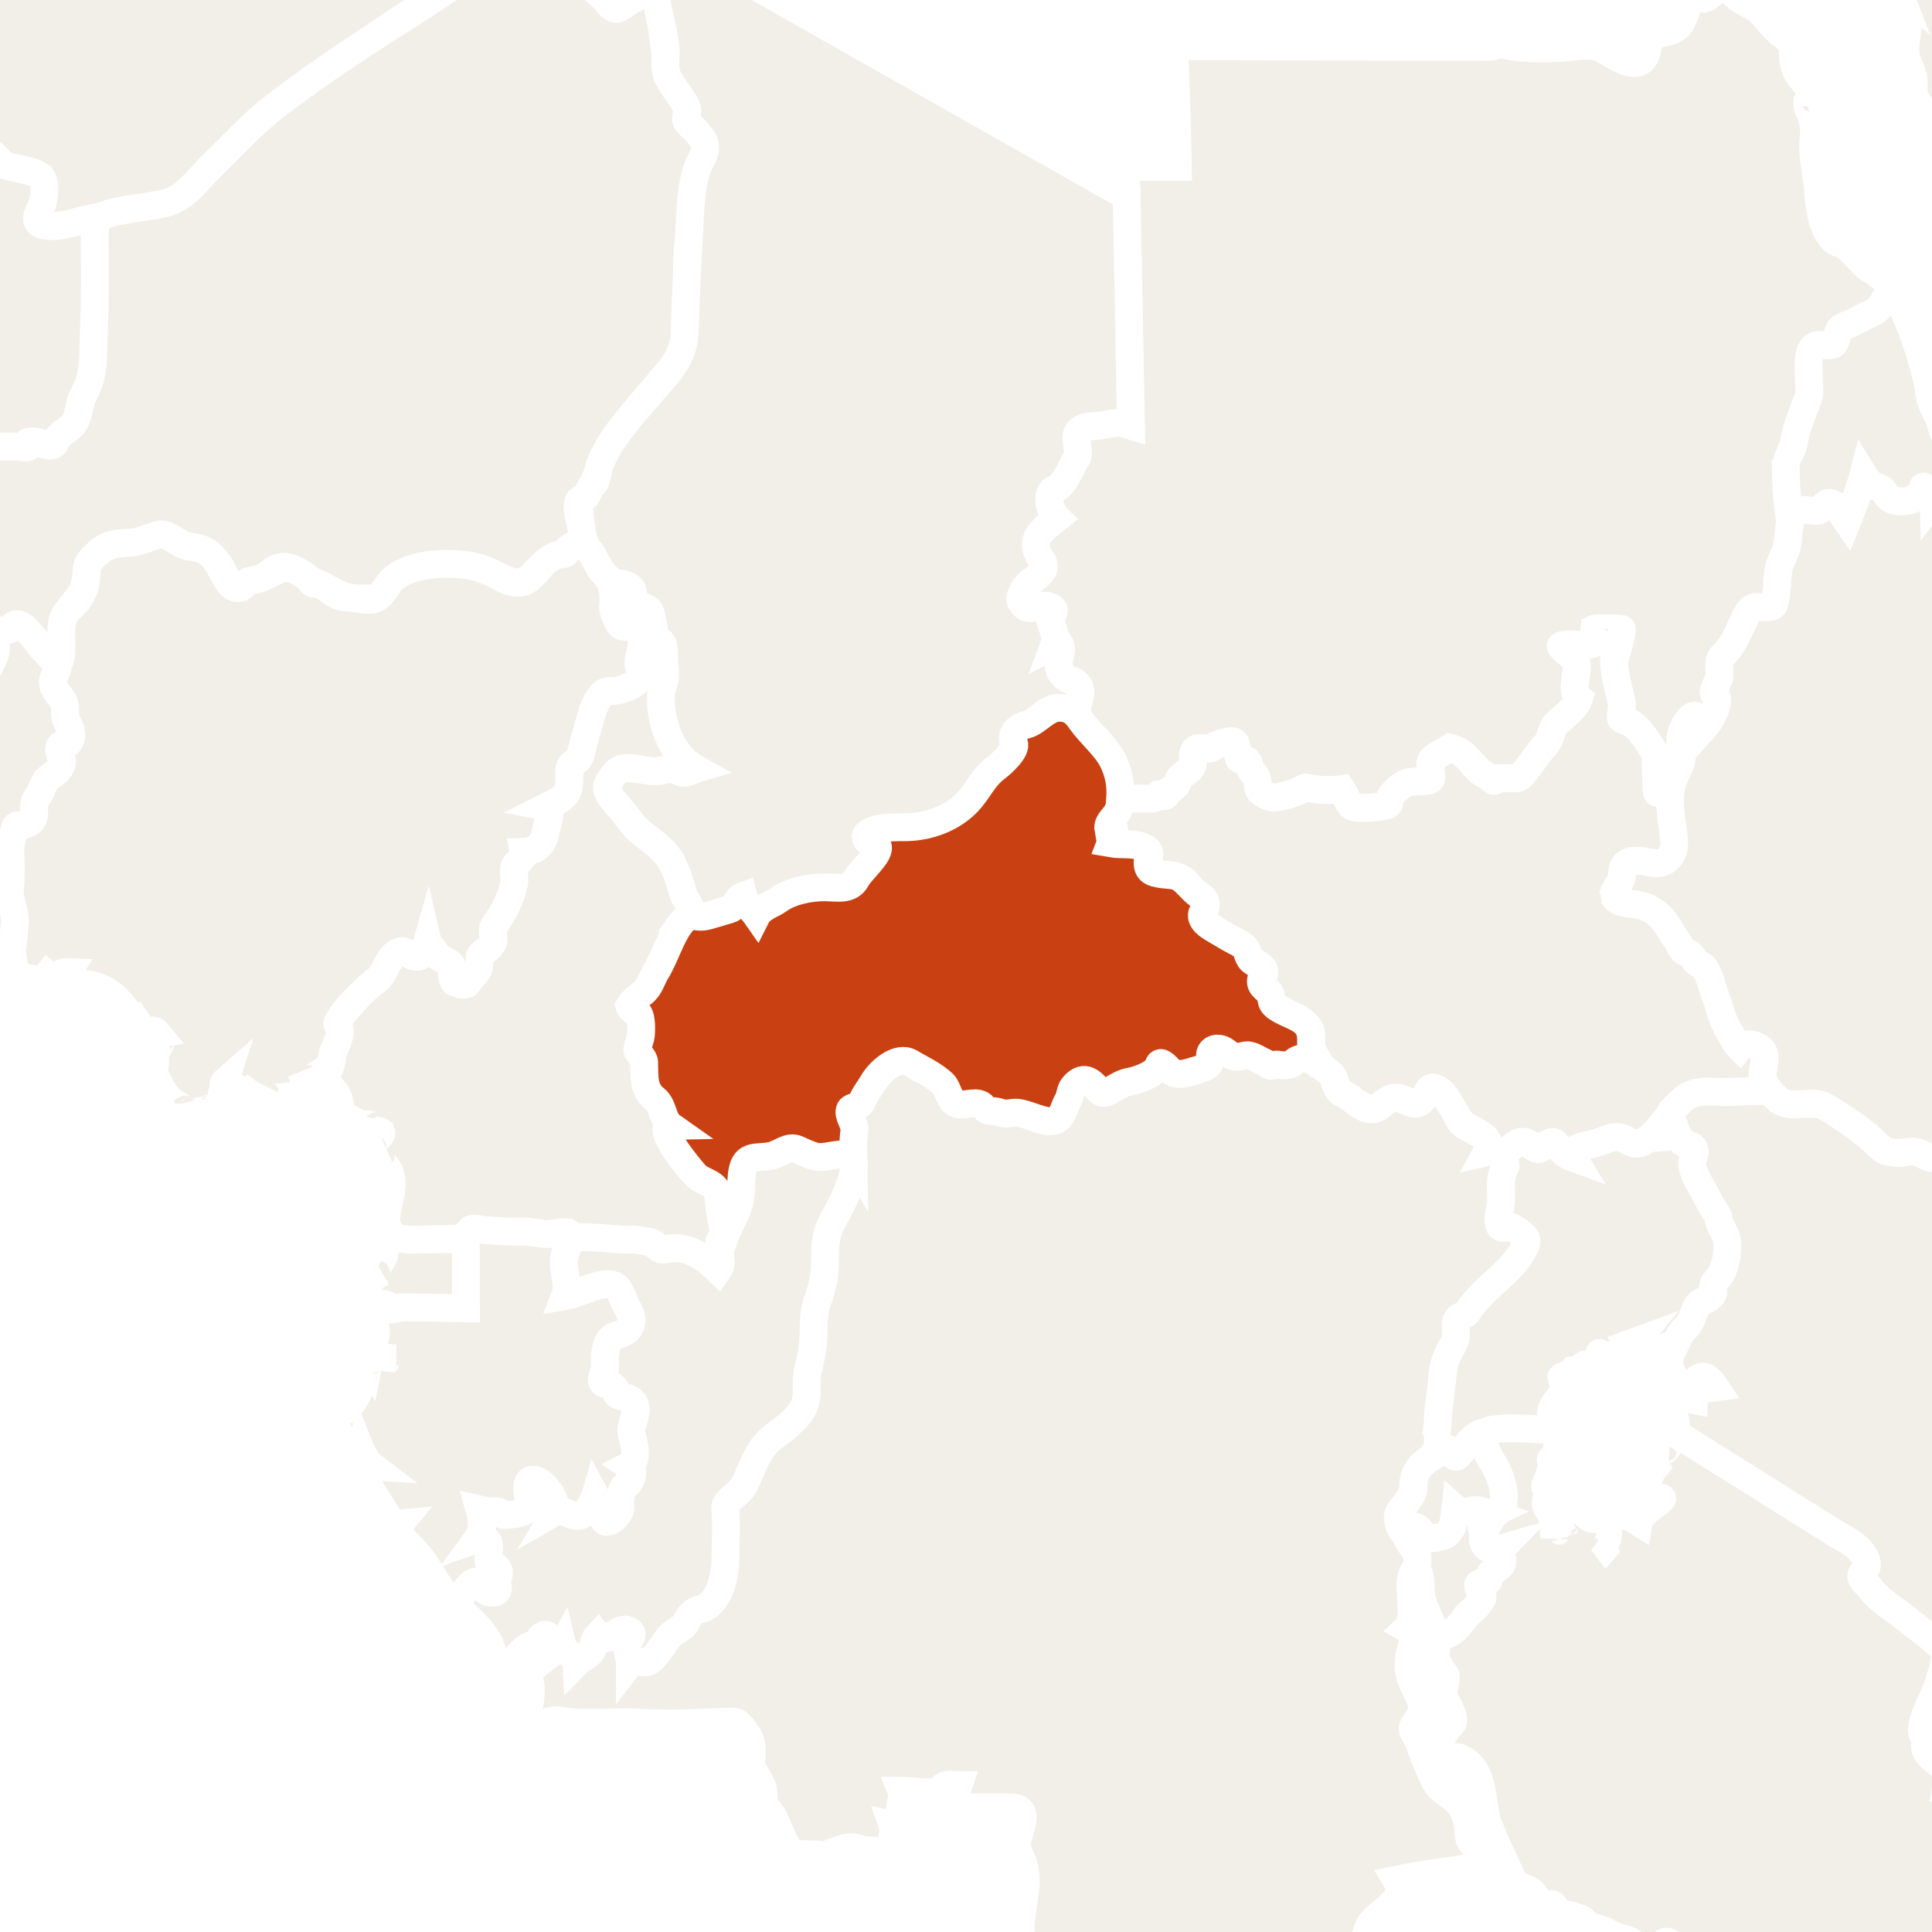 <svg xmlns="http://www.w3.org/2000/svg" class="world_map zoom2" height="127" id="svg2985" version="1.1" viewBox="1290 595 278 213" width="127">
  <title>World Map</title>
  <defs id="defs2987"/>
  <style id="style_css_sheet" type="text/css">
/*
 * Below are Cascading Style Sheet (CSS) definitions in use in this file,
 * which allow easily changing how countries are displayed.
 *
 */
/* --- Custom styles for Peace Corps --- */
.world_map .world_map-is_selected {
  fill: #C94112 !important;
}
.world_map .landxx {
  fill: #F2EFE8;
  stroke: #ffffff;
  fill-rule: evenodd;
}
.world_map.zoom6 .landxx {
  stroke-width: 0.1px;
}
.world_map.zoom5 .landxx {
  stroke-width: 1px;
}
.world_map.zoom4 .landxx {
  stroke-width: 2px;
}
.world_map.zoom3 .landxx {
  stroke-width: 3px;
}
.world_map.zoom2 .landxx {
  stroke-width: 4px;
}
.world_map.zoom1 .landxx {
  stroke-width: 5px;
}
.world_map .coastxx {
  fill: #F2EFE8;
  stroke: #ffffff;
  stroke-width: 2px;
  fill-rule: evenodd;
}
.world_map .oceanxx {
  opacity: 1;
  color: #ccc;
  fill: #ffffff;
  stroke: #ffffff;
  stroke-width: 0.5;
  stroke-miterlimit: 1;
}

/* --- Original Styles --- *
/*
 * Circles around small countries
 *
 * Change opacity to 1 to display all circles.
 *
 */
.circlexx
{
   opacity:0;
   fill:#e0e0e0;
   stroke:#000000;
   stroke-width:0.5;
}

/*
 * Smaller circles around French DOMs and Chinese SARs
 *
 * Change opacity to 1 to display all subnational circles.
 *
 */
.subxx
{
   opacity:0;
   stroke-width:0.3;
}

/*
 * Circles around small, unrecognized countries
 *
 * Change opacity to 1 to display all circles.
 *
 */
.unxx
{
   opacity:0;
   fill:#e0e0e0;
   stroke:#000000;
   stroke-width:0.3;
}

/*
 * Circles around small countries, but with no permanent residents 
 *
 * Change opacity to 1 to display all circles.
 *
 */
.noxx
{
   opacity:0;
   fill:#e0e0e0;
   stroke:#000000;
   stroke-width:0.5;
}

/*
 * land
 */
.landxx
{
}
/*
 * Styles for coastlines of islands with no borders
 */


/*
 * Styles for nations with limited recognition
 */
.limitxx
{
   fill: #e0e0e0;
   stroke:#ffffff;
   stroke-width:0;
   fill-rule:evenodd;
}

/*
 * Styles for nations with no permanent population.
 */
.antxx
{
   fill: #e0e0e0;
   stroke:#ffffff;
   stroke-width:0;
   fill-rule:evenodd;
}

/*
 * Ocean
 */


/*
 * Additional style rules
 *
 * The following are examples of colouring countries.  You can substitute these with your own styles to colour the countries on the map.
 *
 * Color a few countries:
 *
 * .gb, .au, .nc
 * {
 *    fill:       #ff0000;
 * }
 *
 * Color a few small country circles (and the countries):
 *
 * .ms, .ky
 * {
 *    opacity:    1;
 *    fill:       #ff0000;
 * }
 *
 */

</style>
  <path class="oceanxx" d="M 2079.506,1457.561 615.248,1457.561 C 615.131,1457.561 615.071,1457.551 614.952,1457.522 611.677,1456.651 608.402,1455.782 605.128,1454.91 599.151,1453.322 593.229,1451.523 587.308,1449.738 564.394,1442.832 541.766,1434.699 519.47,1426.012 495.811,1416.793 472.35,1407.095 449.192,1396.682 426.784,1386.606 405.177,1375.054 383.764,1363.036 363.118,1351.45 343.011,1338.83 323.38,1325.6 302.292,1311.388 281.479,1296.851 261.054,1281.701 242.351,1267.828 223.737,1253.631 206.053,1238.469 186.987,1222.122 167.824,1205.771 150.353,1187.691 132.978,1169.711 116.333,1151.061 100.157,1131.998 84.353,1113.374 70.087,1093.472 56.902,1072.925 44.047,1052.892 32.094,1032.136 22.47,1010.343 17.517,999.128 12.409,987.766 8.702,976.061 5.066,964.582 1.6,953.043 -1.593,941.431 -8.01,918.094 -14.055,894.784 -18.234,870.921 -22.491,846.609 -24.894,822.199 -26.943,797.622 -28.947,773.586 -28.829,749.402 -27.225,725.349 -25.648,701.699 -23.363,677.925 -19.274,654.565 -15.018,630.252 -9.384,606.452 -2.841,582.662 3.569,559.353 10.484,536.349 20.266,514.199 30.321,491.43 42.319,469.91 55.503,448.817 68.513,428.004 83.109,408.268 98.687,389.318 113.735,371.012 129.69,353.253 146.152,336.209 163.775,317.963 182.646,301.146 201.896,284.648 220.334,268.845 239.554,253.985 258.96,239.397 278.428,224.761 298.394,210.834 318.556,197.176 339.27,183.145 360.479,169.921 382.151,157.426 403.466,145.137 425.315,133.989 447.605,123.594 469.586,113.344 492.15,104.177 514.746,95.376 537.449,86.533 560.379,78.196 583.635,70.915 589.694,69.018 595.801,67.277 601.909,65.55 604.631,64.78 607.361,64.046 610.095,63.319 611.6,62.919 613.566,61.987 615.134,61.987 L 2079.964,61.987 C 2079.98,61.987 2079.996,61.987 2080.012,61.987 2079.845,61.987 2079.679,61.987 2079.512,61.987 2102.827,68.192 2125.878,75.324 2148.545,83.612 2171.638,92.055 2194.616,100.88 2217.235,110.53 2240.521,120.466 2263.485,130.953 2285.883,142.765 2306.981,153.891 2327.818,165.786 2347.861,178.722 2368.942,192.327 2389.75,206.293 2410.222,220.801 2429.737,234.63 2448.994,248.988 2467.621,263.993 2486.882,279.509 2506.041,295.306 2524.054,312.274 2541.871,329.058 2558.751,346.673 2574.941,365.037 2591.248,383.533 2607.148,402.307 2621.451,422.419 2635.349,441.963 2648.447,462.428 2659.59,483.678 2671.124,505.674 2681.105,528.357 2688.619,552.051 2692.252,563.507 2695.337,575.148 2698.561,586.723 2701.774,598.254 2704.924,609.82 2707.458,621.525 2712.626,645.406 2716.672,669.479 2719.118,693.797 2721.572,718.193 2723.18,742.564 2722.981,767.091 2722.791,790.655 2720.691,814.438 2717.769,837.812 2714.737,862.071 2710.52,886.162 2704.64,909.901 2701.681,921.844 2698.395,933.696 2695.038,945.532 2691.747,957.135 2688.556,968.835 2684.399,980.162 2676.092,1002.804 2666.169,1024.884 2654.134,1045.805 2641.996,1066.907 2628.85,1087.487 2614.238,1106.97 2599.166,1127.067 2582.668,1145.945 2565.895,1164.63 2549.83,1182.527 2532.892,1199.732 2514.865,1215.662 2496.079,1232.265 2476.898,1248.313 2457.156,1263.766 2438.299,1278.528 2418.967,1292.731 2399.319,1306.421 2378.702,1320.787 2357.754,1334.611 2336.476,1347.978 2326.409,1354.302 2316.006,1360.133 2305.642,1365.952 2295.035,1371.909 2284.386,1378.017 2273.445,1383.344 2250.734,1394.399 2227.777,1404.727 2204.389,1414.266 2181.785,1423.487 2159.068,1432.27 2136.023,1440.334 2117.412,1446.847 2098.557,1452.497 2079.506,1457.561" id="ocean"/>
  <path class="landxx sdn" d="M 1459.203,675.522 C 1459.515,675.209 1459.568,674.605 1459.84,674.333 1460.267,673.906 1460.902,673.526 1461.327,673.1 1461.993,672.434 1461.327,671.01 1462.007,670.339 1462.487,669.858 1463.983,670.572 1464.556,669.999 1464.95,669.605 1467.243,668.904 1467.616,669.276 1468.119,669.78 1468.051,671.454 1468.295,671.698 1468.508,671.91 1469.265,671.775 1469.443,671.953 1469.771,672.282 1469.794,672.91 1469.995,673.313 1470.127,673.58 1470.448,673.894 1470.59,674.035 1471.101,674.546 1470.822,675.924 1471.27,676.372 1471.563,676.666 1472.505,677.109 1472.842,677.222 1473.717,677.514 1477.234,676.356 1477.728,675.862 1477.838,675.754 1478.399,675.928 1478.493,675.947 1479.889,676.227 1481.986,676.25 1483.039,676.075 1483.568,676.818 1483.859,677.914 1484.399,678.454 1484.987,679.042 1488.965,678.678 1489.752,678.284 1490.02,678.151 1489.875,677.527 1490.007,677.264 1490.362,676.554 1491.455,675.627 1492.259,675.225 1493.184,674.762 1495.346,675.154 1495.87,674.63 1496.23,674.27 1495.528,672.296 1496.041,671.783 1496.728,671.096 1497.984,670.541 1498.675,670.126 1500.634,670.589 1501.461,672.063 1502.669,673.27 1503.346,673.947 1504.304,674.268 1504.879,674.843 1505.043,675.007 1505.255,674.594 1505.303,674.545 1505.448,674.401 1506.788,674.503 1507.088,674.503 1507.457,674.503 1508.447,674.588 1508.703,674.333 1510.019,673.016 1511.078,671.023 1512.484,669.616 1513.139,668.961 1513.217,667.354 1513.844,666.727 1515.009,665.562 1516.698,664.495 1517.2,662.988 1515.682,661.804 1517.604,658.378 1516.605,657.38 1516.474,657.248 1514.504,655.53 1514.566,655.468 1515.232,654.802 1518.895,655.86 1519.367,654.915 1519.676,654.299 1519.289,653.474 1519.367,653.003 1519.755,652.798 1523.361,652.971 1523.361,653.003 1523.361,653.76 1522.685,656.438 1522.299,657.21 1521.913,657.981 1523.126,662.643 1523.361,663.583 1523.474,664.033 1523.069,665.711 1523.233,665.877 1523.586,666.231 1524.481,666.389 1524.932,666.727 1526.737,668.081 1527.743,670.685 1529.053,671.996 1529.477,672.419 1529.015,674.768 1528.289,674.163 1528.434,678.432 1528.031,675.606 1530.575,676.455 1530.642,675.816 1530.774,675.183 1530.979,674.556 L 1530.979,674.556 C 1531.451,673.106 1532.146,672.062 1532.089,670.499 1532.025,668.742 1531.859,667.55 1532.996,666.112 1533.86,665.021 1535.334,665.933 1535.304,667.149 1535.912,666.48 1536.196,665.939 1536.666,664.96 1537.855,662.487 1536.104,662.521 1536.667,661.857 1538.04,660.236 1537.007,657.421 1538.5,656.438 1539.937,655.492 1540.514,652.325 1541.42,650.886 1542.345,649.418 1543.542,650.093 1544.972,649.894 1545.923,649.761 1545.751,646.91 1545.768,646.241 1545.814,644.353 1546.916,642.968 1547.298,641.172 1547.851,638.575 1547.434,635.712 1547.345,633.894 1547.249,631.943 1546.648,629.56 1547.355,628.235 1548.346,626.378 1548.649,623.856 1549.493,621.568 1549.822,620.678 1550.284,619.702 1550.487,618.773 1550.709,617.761 1550.17,616.969 1550.354,615.972 1550.542,614.957 1550.391,612.873 1551.324,612.322 1552.001,611.922 1553.882,612.678 1554.142,611.762 1554.648,609.982 1554.389,609.792 1556.351,609.049 1557.435,608.638 1559.902,607.754 1560.499,606.786 1560.953,606.049 1562.101,604.065 1562.37,603.772 1562.204,602.424 1559.92,602.574 1559.854,601.342 1558.92,602.182 1556.295,597.803 1554.891,597.564 1552.461,597.151 1551.738,592.445 1551.633,590.406 1551.483,587.502 1550.61,584.884 1550.988,582.029 1551.156,580.765 1550.731,579.323 1550.228,578.177 1549.532,576.591 1550.939,575.874 1551.284,577.438 1551.19,575.383 1548.831,574.089 1548.263,572.182 1547.577,569.878 1548.563,568.992 1546.441,567.509 1544.84,566.39 1543.816,564.272 1542.143,563.398 1540.274,562.421 1538.763,561.657 1538.253,559.438 1537.579,560.12 1535.796,562.81 1534.719,562.246 1533.307,561.506 1532.856,563.374 1532.554,564.233 1531.971,565.888 1531.476,566.831 1529.673,567.14 1527.887,567.447 1527.423,567.822 1527.052,569.617 1526.241,573.542 1522.405,570.547 1520.546,569.534 1518.934,568.656 1516.11,569.326 1514.35,569.399 1512.051,569.494 1509.72,569.55 1507.443,569.158 1508.196,568.464 1507.802,566.013 1506.693,567.792 1505.597,569.55 1504.171,569.23 1502.315,569.23 1497.575,569.23 1492.835,569.23 1488.096,569.23 1478.438,569.23 1468.645,569.139 1458.988,569.139 1459.182,574.897 1459.389,580.749 1459.483,586.51 1456.99,586.51 1454.496,586.51 1452.003,586.51 L 1452.723,623.734 C 1451.486,623.35 1450.196,622.877 1448.961,623.522 1447.942,624.056 1446.966,623.461 1445.928,623.975 1443.507,625.173 1446.057,626.987 1444.544,628.915 1443.331,630.459 1443.115,632.139 1441.358,633.072 1440.252,633.658 1441.383,636.403 1442.062,637.053 1439.543,639.068 1437.916,639.752 1439.723,643.156 1440.411,644.452 1439.553,644.998 1438.496,645.744 1437.367,646.541 1437.168,647.567 1436.662,648.79 1437.642,651.436 1439.5,648.947 1441.148,649.902 1442.123,650.47 1440.648,651.403 1441.094,652.168 1441.643,653.102 1441.935,654.342 1441.633,655.411 1441.892,655.28 1442.154,655.16 1442.423,655.051 1443.207,656.311 1441.736,657.706 1442.376,658.982 1443.01,660.252 1444.64,660.422 1445.191,661.345 1446,662.701 1444.296,663.946 1444.896,665.264 1445.516,666.629 1446.604,667.656 1447.646,668.697 1449.509,670.56 1451.134,673.318 1451.148,675.985 1451.166,676.481 1451.264,676.967 1451.264,677.424 1451.274,677.435 1455.725,677.424 1455.725,677.424 1456.236,677.613 1456.394,677.188 1456.79,676.818 1457.481,676.76 1457.625,677.717 1458.031,676.399 1458.546,676.078 1458.845,676.017 1459.202,675.522 z" id="sd">
    <title>Sudan</title>
  </path>
  <path class="landxx ssd" d="M 1455.361,685.71 C 1455.325,686.158 1455.222,686.618 1455.222,686.863 1455.222,688.498 1457.365,688.362 1458.469,688.535 1459.228,688.654 1460.08,688.827 1460.647,689.389 1461.253,689.989 1461.502,690.581 1462.307,691.096 1463.107,691.607 1463.533,692.005 1463.533,692.722 1463.533,693.379 1462.524,694.095 1463.075,694.711 1464.639,696.46 1466.609,697.267 1468.624,698.427 1469.665,699.026 1469.366,699.617 1470.001,700.484 1470.46,701.113 1471.601,701.335 1471.882,702.058 1472.198,702.874 1471.094,703.519 1471.695,704.367 1472.029,704.84 1472.868,705.203 1472.868,705.862 1472.858,707.414 1474.504,707.69 1475.736,708.58 1476.816,709.361 1478.522,709.668 1478.657,711.251 1478.746,712.292 1478.439,713.425 1479.177,714.313 1479.714,714.959 1479.986,716.066 1480.693,716.483 1481.675,717.063 1482.029,717.443 1482.193,718.608 1482.367,719.831 1483.973,719.968 1484.572,720.746 1484.866,721.126 1485.668,721.398 1486.073,721.65 1487.608,722.616 1487.945,721.969 1489.385,721.045 1491.568,719.643 1491.882,721.143 1493.764,721.299 1495.66,721.456 1495.118,717.632 1497.391,719.59 1498.138,720.233 1498.252,721.064 1498.788,721.775 1499.288,722.439 1499.69,723.31 1500.252,723.923 1501.503,725.29 1505.118,725.792 1504.001,728.226 1505.006,727.99 1506.142,728.034 1506.297,729.304 1506.739,728.217 1508.13,726.54 1509.541,726.859 1510.399,727.053 1510.778,728.179 1511.764,727.735 1512.331,727.48 1513.322,726.324 1513.882,727.097 1514.627,728.123 1515.171,728.606 1516.508,729.088 1515.645,727.042 1520.06,727.322 1522.046,726.283 1523.155,725.703 1524.357,727.066 1525.811,727.086 1526.349,727.094 1528.087,725.814 1528.351,725.502 1529.778,723.813 1531.63,720.254 1533.836,719.921 1537.272,719.402 1541.438,719.721 1544.966,719.529 1544.331,718.726 1543.669,718.134 1543.669,717.031 1543.669,716.155 1544.226,715.112 1543.891,714.254 1543.598,713.496 1543.866,713.792 1543.007,713.056 1542.121,712.298 1541.143,712.112 1540.296,713.205 1539.752,712.679 1539.999,711.864 1539.349,711.5 1538.8,711.192 1538.609,710.406 1538.335,709.882 1537.598,708.468 1537.548,706.883 1536.828,705.486 1536.223,704.31 1536.287,702.395 1535.093,701.491 1533.998,700.662 1533.451,699.794 1532.586,699.396 1531.879,699.072 1530.94,696.819 1529.989,695.676 1529.138,694.652 1528.446,693.799 1527.018,693.059 1525.727,692.391 1524.25,692.674 1523.021,691.96 1521.143,690.871 1523.357,690.091 1523.553,688.949 1523.797,687.541 1523.521,686.544 1525.23,686.47 1526.349,686.421 1527.65,686.888 1528.705,686.775 1532.165,686.404 1530.767,682.337 1530.591,680.066 1530.481,678.851 1530.446,677.647 1530.591,676.458 1528.035,675.606 1528.438,678.432 1528.293,674.163 1529.02,674.768 1529.481,672.419 1529.057,671.996 1527.747,670.685 1526.741,668.081 1524.936,666.727 1524.485,666.389 1523.59,666.231 1523.237,665.877 1523.072,665.711 1523.478,664.033 1523.365,663.583 1523.13,662.643 1521.917,657.981 1522.303,657.21 1522.689,656.438 1523.365,653.76 1523.365,653.003 1523.365,652.971 1519.758,652.798 1519.371,653.003 1519.293,653.474 1519.68,654.299 1519.371,654.915 1518.899,655.86 1515.236,654.802 1514.57,655.468 1514.508,655.53 1516.477,657.248 1516.61,657.38 1517.608,658.378 1515.687,661.804 1517.205,662.988 1516.702,664.495 1515.013,665.562 1513.848,666.727 1513.221,667.354 1513.143,668.961 1512.488,669.616 1511.082,671.023 1510.023,673.016 1508.707,674.333 1508.451,674.588 1507.461,674.503 1507.092,674.503 1506.792,674.503 1505.452,674.401 1505.307,674.545 1505.258,674.594 1505.047,675.007 1504.883,674.843 1504.308,674.268 1503.35,673.947 1502.673,673.27 1501.466,672.063 1500.638,670.589 1498.679,670.126 1497.988,670.541 1496.733,671.096 1496.045,671.783 1495.532,672.296 1496.235,674.27 1495.874,674.63 1495.35,675.154 1493.188,674.762 1492.263,675.225 1491.459,675.627 1490.366,676.554 1490.011,677.264 1489.879,677.527 1490.024,678.151 1489.756,678.284 1488.969,678.678 1484.991,679.042 1484.403,678.454 1483.863,677.914 1483.572,676.818 1483.043,676.075 1481.99,676.25 1479.893,676.227 1478.497,675.947 1478.403,675.928 1477.842,675.754 1477.732,675.862 1477.238,676.356 1473.721,677.514 1472.846,677.222 1472.508,677.109 1471.567,676.666 1471.274,676.372 1470.826,675.924 1471.105,674.546 1470.594,674.035 1470.452,673.894 1470.131,673.58 1469.999,673.313 1469.798,672.91 1469.775,672.282 1469.447,671.953 1469.269,671.775 1468.512,671.91 1468.299,671.698 1468.055,671.454 1468.123,669.78 1467.62,669.276 1467.247,668.904 1464.954,669.605 1464.56,669.999 1463.987,670.572 1462.492,669.858 1462.011,670.339 1461.331,671.01 1461.997,672.434 1461.331,673.1 1460.906,673.526 1460.271,673.906 1459.844,674.333 1459.572,674.605 1459.519,675.209 1459.207,675.522 1458.917,675.811 1458.762,676.02 1458.031,676.4 1457.572,677.804 1457.376,676.482 1456.788,676.819 1456.637,677.073 1456.199,677.424 1455.725,677.424 L 1451.264,677.424 C 1451.193,678.669 1450.901,679.33 1450.478,679.64 1449.869,680.473 1449.247,680.718 1449.478,681.908 1449.742,681.813 1450.004,681.717 1450.268,681.621 1450.481,682.421 1450.041,683.141 1449.768,683.852 1451.081,684.091 1454.081,683.703 1455.06,684.756 1455.345,684.889 1455.427,685.226 1455.361,685.71 z" id="ss">
    <title>South Sudan</title>
  </path>
  <path class="landxx dza" d="M 1208.856,523.438 1209.366,512.566 C 1208.895,509.642 1213.377,508.678 1214.991,507.208 1215.792,506.479 1217.1,504.99 1218.331,505.066 1219.403,505.133 1219.651,503.519 1221.059,503.246 1223.353,502.801 1224.529,505.025 1225.908,501.986 1226.336,501.045 1227.764,501.439 1228.585,501.331 1230.063,501.135 1231.552,500.934 1232.947,500.418 1235.749,499.382 1235.865,496.372 1238.254,495.11 1239.239,494.589 1240.528,494.532 1241.567,494.148 1242.846,493.674 1243.686,492.24 1245.005,491.975 1245.488,491.878 1248.087,491.666 1247.024,490.296 1246.337,489.411 1245.245,489.089 1246.655,487.8 1244.638,487.246 1246.459,485.132 1247.939,485.256 1249.897,485.42 1251.703,484.722 1252.397,482.889 1253.727,479.378 1262.79,482.488 1265.375,481.824 1262.411,480.486 1267.54,478.852 1265.929,477.611 1265.169,477.024 1264.317,476.507 1263.699,475.757 1262.983,474.89 1263.356,473.647 1262.653,472.585 1261.918,471.475 1262.326,470.561 1262.538,469.456 1262.737,468.42 1261.937,468.408 1262.049,467.403 1262.154,466.464 1262.14,465.332 1262.152,464.397 1262.169,463.142 1261.332,462.135 1262.576,461.161 1261.283,460.633 1261.806,459.912 1261.619,458.945 1261.37,457.657 1259.137,457.239 1258.648,455.914 1261.043,455.908 1262.066,455.327 1264.101,454.287 1264.987,453.834 1265.545,453.833 1266.08,452.899 1266.553,452.072 1266.91,451.378 1267.789,450.908 1268.285,450.642 1269.246,449.87 1269.77,450.284 1270.45,450.821 1271.308,449.888 1271.76,449.474 1272.934,448.401 1274.546,451.102 1275.746,448.634 1277.355,445.327 1282.9,443.896 1286.148,443.522 1288.46,443.256 1290.796,442.62 1293.126,442.777 1294.864,442.894 1296.061,440.678 1297.569,441.531 1298.225,441.902 1298.076,441.694 1298.326,441.281 1298.381,441.191 1300.987,441.229 1301.375,441.075 1303.627,440.182 1305.901,440.519 1308.269,440.453 1310.242,440.398 1310.711,440.807 1312.213,441.94 1314.132,443.387 1314.798,441.247 1316.462,441.043 1316.997,440.978 1320.317,440.834 1320.135,439.851 1319.807,438.081 1322.224,439.171 1322.799,439.557 1324,440.362 1325.807,440.769 1327.038,439.785 1327.714,439.244 1327.273,438.54 1328.56,438.861 1329.474,439.089 1330.191,439.761 1331.185,439.708 1330.343,441.099 1332.431,440.612 1333.091,440.44 1334.408,440.097 1335.831,440.418 1337.095,439.995 1337.19,441.789 1334.916,442.668 1333.925,443.811 1336.624,444.393 1334.035,448.188 1334.58,449.927 1335.527,452.948 1335.132,455.231 1334.495,458.211 1333.971,460.663 1331.242,462.573 1329.419,464.182 1328.356,465.12 1328.873,467.57 1329.494,468.609 1330.498,470.29 1330.041,472.122 1332.11,472.908 1334.935,473.98 1334.106,477.559 1336.383,479.263 1337.439,480.054 1338.685,480.626 1339.579,481.619 1340.787,482.962 1340.964,485.163 1341.245,486.867 1341.825,490.387 1343.495,494.298 1343.495,497.847 1343.495,498.805 1341.481,498.438 1342.78,500.17 1344.037,501.849 1345.078,503.823 1345.493,505.889 1346.923,512.999 1344.822,512.955 1345.893,516.601 1346.405,518.34 1346.432,519.611 1345.756,521.304 1344.993,523.215 1345.689,525.002 1346.103,526.909 1346.729,529.792 1345.447,529.838 1343.398,531.386 1341.063,533.152 1344.945,536.582 1345.958,538.14 1347.852,541.052 1346.713,544.509 1349.232,547.228 1350.199,548.272 1351.311,547.02 1352.343,547.098 1353.649,547.197 1355.066,548.182 1356.292,548.627 1359.09,549.643 1360.03,551.991 1361.062,554.649 1361.552,555.908 1362.046,556.06 1360.682,556.834 1346.489,565.886 1332.171,574.944 1320.076,586.719 1319.381,587.731 1317.13,590.263 1315.382,591.229 1314.056,591.962 1312.104,592.029 1310.642,592.332 1308.655,592.743 1306.663,593.133 1304.678,593.554 1303.682,593.765 1294.954,596.764 1295.329,593.675 1295.461,592.586 1296.239,592.164 1296.132,590.958 1296.091,590.495 1296.23,588.063 1295.748,587.822 1294.281,587.088 1292.449,586.752 1290.83,586.441 1290.032,586.287 1288.96,584.257 1288.351,584.407 1284.853,585.265 1284.303,581.78 1283.674,581.259 1282.932,580.643 1281.65,580.587 1280.97,580.07 1280.205,579.489 1280.864,578.045 1280.404,577.265 1279.826,576.284 1278.822,575.431 1277.881,574.874 1276.269,573.92 1274.759,572.787 1273.282,571.64 1269.612,568.791 1266.006,565.857 1262.353,562.986 1248.265,551.91 1234.196,540.875 1219.456,530.67 1215.939,528.23 1212.404,525.825 1208.856,523.438" id="dz">
    <title>Algeria</title>
  </path>
  <path class="landxx cmr" d="M 1336.156,717.909 C 1337.099,717.104 1337.685,715.916 1337.726,714.721 1337.765,713.604 1339.227,711.443 1338.815,710.674 1338.394,709.891 1338.223,709.578 1339.383,708.276 1340.534,706.983 1341.665,705.667 1342.936,704.486 1343.665,703.807 1344.585,703.517 1344.964,702.576 1345.291,701.765 1346.556,699.614 1347.459,699.359 1348.452,699.078 1349.029,700.395 1350.246,700.129 1351.21,699.918 1351.266,698.578 1351.486,697.821 1351.667,698.591 1353.739,700.694 1354.471,700.89 1355.204,701.085 1355.403,702.121 1355.117,702.908 1354.91,703.476 1355.945,704.328 1357.065,704.065 1357.404,703.483 1359.269,701.759 1358.81,700.72 1358.492,699.998 1359.998,699.036 1360.52,698.618 1361.388,697.924 1360.52,696.868 1360.989,695.934 1361.908,694.101 1363.207,692.425 1363.834,690.129 1364.1,689.155 1363.747,688.13 1364.025,687.211 1364.241,686.499 1365.371,686.254 1365.314,685.07 1364.975,684.971 1367.826,685.353 1368.402,682.557 1368.532,681.926 1369.625,678.806 1368.557,678.597 1369.785,677.971 1371.598,677.175 1371.804,675.772 1371.938,674.857 1371.885,674.099 1371.885,673.183 1371.885,672.229 1372.845,672.312 1373.275,671.658 1373.799,670.862 1373.739,669.735 1374.063,668.736 1374.401,667.694 1374.706,666.693 1374.84,666.062 1375.102,664.834 1375.797,662.533 1377.081,662.014 1377.751,661.743 1381.764,661.773 1382.279,659.499 1382.424,658.859 1381.759,658.361 1381.854,657.616 1382.02,656.326 1382.104,655.589 1382.323,654.611 1382.58,653.466 1380.478,652.479 1379.803,652.692 1379.251,652.897 1378.53,651.717 1378.266,650.241 1378.055,647.896 1378.181,647.017 1377.847,646.342 1378.717,646.342 1380.068,646.265 1380.743,647.019 1381.747,648.139 1380.711,649.26 1382.929,649.873 1384.073,650.188 1384.205,652.853 1384.276,653.774 1384.347,654.694 1384.168,653.922 1385.119,654.826 1387.029,656.643 1384.972,662.008 1385.236,664.388 1385.604,667.694 1387.171,671.468 1390.155,673.126 1388.952,674.164 1387.427,673.674 1386.442,673.184 1385.439,673.278 1385.214,673.436 1384.151,673.476 1381.924,673.561 1379.656,672.118 1378.527,673.955 1377.158,676.184 1377.326,676.57 1379.149,678.656 1380.974,680.746 1382.98,682.56 1384.988,684.468 1385.595,685.044 1386.394,685.927 1386.798,686.68 1387.584,688.145 1388.239,691.137 1389.102,692.563 1389.98,694.013 1388.22,695.031 1387.781,695.619 1387.081,696.555 1386.118,698.722 1385.487,700.239 1385.278,700.742 1384.779,701.521 1384.573,702.032 1384.193,702.976 1383.614,703.728 1383.176,704.648 1382.569,705.925 1379.444,707.181 1381.241,707.903 1382.555,708.431 1382.443,709.773 1382.264,711.518 1382.183,712.307 1382.139,713.016 1381.698,713.693 1381.748,713.616 1382.655,714.864 1382.669,714.954 1382.892,716.426 1382.54,718.68 1383.519,719.862 1384.124,720.592 1384.934,720.866 1385.208,722.001 1385.412,722.847 1385.774,723.984 1386.555,724.534 1384.09,724.597 1389.642,731.143 1390.114,731.521 1391.315,732.48 1392.995,733.047 1393.21,733.915 1393.372,734.566 1393.498,734.923 1393.527,735.556 1393.6,737.158 1393.968,738.823 1394.324,740.373 1392.446,741.251 1394.528,744.376 1393.324,745.269 1392.252,744.216 1391.067,743.269 1389.617,742.805 1388.988,742.603 1387.109,741.84 1386.598,742.182 1385.94,742.622 1384.632,742.546 1384.223,741.563 1384.203,741.514 1382.024,741.099 1381.811,741.015 1381.133,740.749 1379.212,740.951 1378.327,740.899 1376.714,740.806 1375.075,740.826 1373.467,740.599 1373.194,740.561 1372.398,740.815 1372.085,740.662 1371.48,740.365 1372.356,739.755 1371.231,739.867 1369.745,740.014 1368.446,740.255 1366.932,739.93 1365.155,739.549 1363.7,739.848 1361.915,739.793 1360.751,739.757 1358.665,739.095 1357.561,739.704 1357.246,739.878 1357.365,740.807 1357.026,740.807 1355.924,740.807 1354.823,740.807 1353.721,740.807 1352.185,740.807 1350.659,740.864 1349.125,740.898 1345.833,740.972 1345.127,739.163 1345.82,736.109 1346.215,734.369 1346.815,732.482 1345.875,730.798 1345.432,730.004 1343.909,728.66 1345.515,728.134 1344.61,728.654 1342.856,727.798 1343.908,726.75 1344.462,726.198 1345.695,725.24 1344.075,725.182 1344.39,724.834 1344.556,724.426 1344.575,723.958 1344.068,725.19 1343.53,724.21 1342.705,724.246 1343.01,724.654 1343.225,724.946 1342.705,724.678 1342.737,725.072 1342.69,725.456 1342.565,725.83 1341.903,725.806 1341.583,725.294 1341.775,724.678 1341.204,725.719 1339.569,724.414 1339.358,723.648 1339.025,722.437 1338.955,720.366 1338.094,719.422 1337.105,720.64 1337.296,719.206 1336.654,719.206 1336.77,719.68 1336.843,720.159 1336.874,720.645 1334.831,720.901 1335.943,718.985 1336.156,717.909" id="cm">
    <title>Cameroon</title>
  </path>
  <path class="landxx ken" d="M 1530.758,768.599 C 1532.276,767.493 1528.475,762.887 1533.742,763.968 1533.753,763.681 1534.042,763.087 1533.722,762.543 L 1536.85,762.137 C 1534.773,758.992 1533.88,761.46 1532.893,762.323 1532.048,763.061 1529.982,759.796 1530.089,757.806 1530.89,756.362 1530.359,755.706 1531.851,754.353 1532.958,753.348 1533.838,750.036 1535.635,749.227 1536.488,748.843 1536.362,748.712 1536.315,747.958 1536.243,746.794 1537.599,746.234 1537.896,745.198 1538.249,743.967 1538.351,742.761 1538.473,741.526 1538.582,740.415 1537.464,739.628 1537.231,738.383 1536.708,735.588 1534.988,734.981 1534.731,733.75 1534.529,732.773 1533.985,731.944 1533.657,731.014 1533.438,730.605 1533.315,730.17 1533.287,729.707 1533.287,729.084 1533.985,728.73 1533.797,728.061 1533.63,727.471 1532.984,727.316 1532.486,727.13 1531.356,726.709 1532.183,725.851 1530.987,725.973 1531.476,724.852 1530.081,723.774 1530.215,722.991 1530.349,722.205 1531.306,721.591 1531.84,721.031 1533.703,719.076 1535.986,719.637 1538.43,719.637 1539.832,719.637 1541.237,719.521 1542.639,719.506 1543.326,719.499 1544.041,719.465 1544.723,719.573 1545.313,719.666 1545.494,720.7 1546.202,720.974 1548.383,721.821 1550.817,720.787 1553.043,721.82 1555.37,722.901 1557.86,724.891 1559.675,726.669 1560.6,727.575 1561.335,728.211 1562.669,728.357 1563.536,728.452 1565.511,727.914 1566.192,728.349 1568.096,729.567 1571.017,728.485 1572.675,730.078 1572.904,728.945 1574.463,727.296 1575.165,726.32 1576.413,724.584 1579.082,723.889 1580.926,723.029 1582.894,722.112 1583.239,724.271 1584.709,725.13 1585.718,725.72 1586.811,725.335 1587.86,725.145 1588.71,724.99 1589.725,725.551 1590.524,725.11 1589.299,727.211 1588.171,729.507 1586.679,731.432 1585.103,733.464 1583.69,734.595 1583.695,737.325 1583.706,743.774 1583.763,750.222 1583.757,756.672 1583.747,761.505 1582.789,766.088 1586.034,770.037 1587.134,771.376 1588.791,773.105 1587.61,774.86 1586.915,775.895 1584.844,777.785 1583.545,776.59 1583.441,776.85 1583.343,777.113 1583.255,777.38 1583.047,777.13 1582.857,776.866 1582.685,776.59 1583.025,777.376 1583.895,778.825 1583.115,779.619 1582.98,777.661 1582.171,779.904 1581.974,780.355 1581.571,781.281 1580.795,781.459 1579.911,781.584 1577.949,781.86 1577.158,783.593 1577.783,785.246 1578.069,786.003 1576.685,788.193 1576.115,788.656 1575.143,789.445 1574.327,794.754 1573.245,794.3 1573.717,796.356 1571.661,797.817 1571.305,799.699 1570.468,799.09 1570.564,800.155 1569.865,799.99 1568.983,799.782 1567.858,798.243 1567.177,797.725 1564.168,795.434 1560.393,792.942 1558.541,790.469 1558.051,789.815 1557.152,789.711 1558.177,788.579 1559.626,786.979 1557.091,785.05 1555.786,784.234 L 1530.713,768.554" id="ke">
    <title>Kenya</title>
  </path>
  <path class="landxx mli" d="M 1178.546,631.798 C 1179.897,631.473 1180.5,632.204 1181.599,630.795 1182.526,629.606 1182.11,627.046 1182.563,625.564 1183.591,622.179 1188.293,627.787 1188.776,628.846 1189.674,626.384 1191.169,625.035 1194,626.184 1195.861,626.939 1199.806,626.805 1200.216,624.237 1201.276,626.805 1206.501,625.657 1208.546,625.501 1213.548,625.119 1218.68,625.39 1223.695,625.39 1225.461,625.39 1227.637,625.184 1229.384,625.362 1230.667,625.493 1230.295,623.36 1230.419,622.264 1230.56,621.022 1231.769,618.63 1230.471,617.806 1228.23,616.381 1228.83,615.123 1228.844,613.314 L 1223.615,543.238 1236.863,543.245 C 1250.558,553.508 1263.41,563.727 1276.367,573.906 1277.923,575.031 1280.85,576.159 1280.632,578.503 1280.564,579.236 1280.461,579.89 1281.774,580.417 1282.413,580.673 1283.123,580.852 1283.665,581.214 1284.57,581.818 1284.421,582.904 1285.144,583.627 1285.832,584.315 1286.55,584.409 1287.437,584.563 1288.082,584.674 1287.605,583.97 1288.759,584.544 1289.587,584.955 1289.946,586.051 1290.892,586.349 1292.366,586.815 1294.341,586.939 1295.706,587.746 1296.702,588.335 1296.413,591.103 1295.989,592.067 1295.399,593.408 1294.539,594.68 1296.673,594.985 1298.93,595.309 1301.486,594.107 1303.716,593.83 1303.426,599.973 1304.303,606.498 1303.507,612.582 1303.415,613.282 1303.631,613.758 1303.105,617.088 1302.934,618.176 1303.318,616.788 1301.793,619.989 1301.324,620.972 1301.351,622.161 1300.924,623.175 1300.512,624.152 1299.56,624.45 1298.781,625.052 1297.823,625.791 1298.476,626.765 1297.162,626.541 1296.862,626.49 1294.24,625.79 1294.12,626.244 1293.805,627.432 1285.611,627.03 1284.37,627.129 1281.329,627.371 1281.391,626.998 1279.239,629.351 1278.564,630.09 1277.236,630.352 1276.289,630.143 1275.741,630.043 1274.487,630.031 1273.931,630.045 1272.941,630.026 1273.005,629.265 1273.005,630.504 1272.287,630.233 1271.602,629.889 1270.893,629.592 1269.189,628.878 1268.78,630.075 1268.134,629.598 1267.505,629.134 1266.429,628.525 1265.015,629.785 1263.543,631.098 1261.405,632.193 1260.564,632.757 1259.15,633.703 1258.113,634.449 1256.667,634.813 1255.479,635.112 1256.446,637.629 1254.686,636.858 1253.603,636.384 1252.616,635.726 1251.468,636.521 1250.492,637.198 1249.964,638.442 1249.607,639.511 1249.403,640.122 1249.127,641.103 1248.84,641.682 1248.591,641.51 1246.997,641.122 1246.365,641.017 1246.931,642.027 1246.384,643.52 1246.515,644.618 1245.541,644.584 1244.761,644.425 1245.005,645.626 1243.971,645.523 1240.985,644.011 1241.045,642.745 1239.15,647.286 1237.744,645.145 1238.702,646.763 1239.232,647.659 1239.252,648.337 1239.039,649.109 1238.952,649.424 1236.675,649.025 1237.228,649.979 1238.247,651.737 1237.797,653.63 1235.824,655.297 1234.906,656.073 1233.811,655.758 1232.7,655.96 1231.662,656.148 1231.08,657.275 1229.955,657.219 1231.953,657.721 1230.505,658.763 1231.112,659.115 1232.14,659.713 1231.263,662.359 1230.695,663.304 1230.508,663.616 1229.437,663.747 1229.501,664.047 1229.827,665.561 1230.024,667.432 1228.98,668.795 1228.562,669.342 1227.339,669.322 1226.748,669.486 1225.511,669.83 1226.152,671.473 1224.589,671.33 1222.857,671.171 1223.994,667.718 1223.405,666.65 1222.732,666.928 1222.605,668.131 1221.965,668.306 1221.298,668.488 1220.792,667.569 1220.305,667.298 1220.266,668.116 1220.704,670.168 1219.467,670.15 1218.541,670.135 1217.24,670.207 1218.006,671.474 1216.872,671.976 1214.033,670.575 1214.186,669.17 1213.603,669.429 1212.66,669.13 1212.216,669.664 1211.52,670.502 1211.611,671.5 1210.226,671.618 1211.248,669.715 1207.873,669.434 1207.865,667.815 1207.865,666.78 1208.125,665.572 1207.882,664.565 1207.535,663.129 1205.629,664.808 1204.966,664.777 1205.219,663.855 1205.952,661.42 1207.346,661.897 1207.85,660.508 1204.992,659.995 1204.826,658.657 1203.918,659.173 1204,658.152 1204.083,657.571 1204.269,656.259 1203.742,655.754 1203.187,654.655 1202.75,653.789 1203.3,652.562 1202.283,652.055 1201.887,651.857 1200.505,651.091 1200.095,651.477 1199.644,651.901 1201.097,652.968 1200.12,653.429 1199.013,653.951 1198.141,654.837 1197.023,655.395 1196.248,655.782 1195.38,654.667 1194.746,654.408 1193.376,653.849 1192.32,653.949 1191.349,655.106 1188.908,658.016 1190.247,654.55 1188.127,653.833 1186.75,653.368 1185.295,657.771 1183.945,654.374 1183.513,653.288 1185.308,652.294 1184.439,651.068 1183.939,650.362 1184.331,648.679 1184.602,647.94 1184.921,647.068 1182.266,642.099 1181.717,644.257 1181.093,644.08 1180.1,642.147 1179.825,641.56 1179.578,641.032 1180.376,639.974 1180.346,638.929 1180.302,637.359 1180.481,636.691 1179.37,635.456 1178.984,635.027 1178.58,634.515 1178.837,633.897 1179.275,632.838 1178.97,632.839 1178.546,631.798" id="ml">
    <title>Mali</title>
  </path>
  <path class="landxx cod" d="M 1363.806,809.499 C 1364.492,808.978 1365.342,809.419 1365.611,808.487 1365.829,807.732 1366.451,804.766 1365.921,804.159 1364.534,802.571 1369.915,800.171 1370.926,799.268 1371.199,800.415 1372.879,800.582 1372.946,801.789 1373.484,801.23 1374.195,800.899 1374.793,800.418 1375.609,799.762 1375.268,798.573 1375.976,797.829 1377.176,799.42 1378.973,796.376 1380.39,797.085 1381.74,797.761 1380.494,798.062 1380.286,798.909 1380.053,799.86 1380.656,800.902 1380.656,801.858 1381.255,801.086 1382.578,802.06 1383.386,801.499 1384.579,800.67 1385.32,799.095 1386.228,797.983 1386.699,797.407 1388.614,796.482 1388.715,795.959 1388.984,794.577 1390.134,794.246 1391.276,793.759 1393.933,792.625 1394.409,787.621 1394.345,785.231 1394.296,783.412 1394.462,781.768 1394.233,779.952 1394.014,778.21 1396.207,777.763 1396.943,776.385 1398.676,773.138 1398.543,771.084 1402.065,768.693 1403.547,767.686 1404.45,766.504 1405.434,765.116 1406.414,763.734 1405.706,761.716 1406.104,760.131 1406.454,758.739 1407.135,752.763 1407.195,751.196 1407.263,749.425 1408.289,747.872 1408.58,746.146 1408.862,744.475 1408.374,742.708 1408.75,741.054 1409.457,737.94 1411.317,735.392 1412.382,732.431 1413.001,730.711 1412.703,728.898 1412.655,727.144 1412.633,726.335 1413.008,725.487 1412.879,724.696 1412.765,723.991 1412.345,723.403 1412.152,722.725 1411.846,721.647 1413.727,721.676 1414.158,720.693 1414.754,719.336 1415.382,718.144 1416.41,717.046 1417.394,715.994 1418.625,715.094 1420.132,715.105 1421.408,715.114 1421.918,716.217 1422.733,716.398 1424.627,716.817 1426.383,718.864 1427.09,720.604 1427.666,722.025 1429.708,720.964 1430.861,721.311 1431.486,721.499 1431.795,722.344 1432.514,722.31 1433.151,722.279 1433.282,722.165 1433.94,722.501 1434.931,723.007 1435.129,722.499 1436.102,722.437 1436.752,722.395 1437.467,722.739 1438.063,722.959 1439.138,723.357 1440.606,724.132 1441.779,723.719 1443.876,722.981 1443.232,717.97 1446.027,717.839 1447.616,717.763 1448.04,720.981 1450.115,719.016 1450.992,718.185 1457.053,717.383 1456.687,715.391 1457.942,715.337 1458.363,717.06 1459.568,716.939 1461.015,716.793 1463.495,716.575 1464.097,715.031 1464.322,714.455 1463.742,713.88 1464.503,713.498 1465.436,713.032 1466.202,713.31 1466.93,714.026 1468.096,715.173 1469.177,713.823 1470.466,714.434 1471.104,714.736 1471.632,715.216 1472.257,715.539 1472.985,715.915 1473.504,715.595 1474.275,715.711 1476.105,715.986 1476.815,713.955 1478.745,715.049 1479.479,715.465 1482.027,717.07 1482.027,718.019 1482.027,718.484 1482.63,719.631 1483.081,719.815 1484.977,720.588 1486.784,723.382 1488.809,721.474 1489.956,720.392 1490.803,720.176 1492.325,720.919 1493.889,721.684 1494.511,721.374 1495.434,719.556 1496.651,717.159 1499.757,723.163 1499.916,723.556 1500.628,725.31 1505.367,725.541 1503.918,728.279 1504.839,728.063 1505.953,728.006 1506.183,729.179 1506.299,729.492 1506.458,729.782 1506.662,730.046 1506.791,730.648 1505.97,731.773 1506.06,732.401 1506.348,734.413 1506.006,736.416 1505.72,738.334 1505.569,739.345 1506.319,739.212 1507.453,739.012 1507.974,738.92 1509.961,740.307 1509.599,741.408 1508.733,744.037 1505.47,746.645 1503.594,748.593 1502.974,749.237 1501.725,750.95 1500.973,751.583 1500.222,752.215 1500.149,751.676 1499.718,752.501 1499.178,753.535 1499.838,754.798 1499.183,755.856 1498.457,757.03 1497.735,758.799 1497.58,760.181 1497.441,761.419 1497.458,762.67 1497.372,763.912 1497.271,765.365 1497.076,766.634 1496.927,768.014 1496.819,769.023 1497.077,770.439 1496.613,771.363 1496.086,772.414 1495.234,772.808 1494.465,773.659 1493.275,774.976 1493.374,775.401 1493.331,776.946 1493.303,777.964 1492.212,779.109 1491.661,779.836 1490.445,781.439 1492.139,783.114 1493.078,784.641 1493.785,785.792 1494.301,786.6 1493.775,788.185 1491.864,789.859 1494.181,795.117 1492.373,796.844 1493.69,797.601 1493.45,794.207 1493.907,794.781 1494.359,797.454 1492.687,799.392 1492.674,802.011 1492.657,805.413 1495.523,806.98 1494.317,809.333 1493.621,810.691 1492.888,810.99 1493.477,811.865 1494.377,813.205 1494.76,815.413 1496.539,818.897 1497.727,821.225 1501.124,820.789 1501.331,826.397 1501.412,828.598 1503.13,827.39 1503.79,830.767 1499.083,831.84 1495.612,831.963 1490.892,832.973 1492.843,836.197 1487.78,837.537 1486.862,839.952 1489.578,840.79 1488.676,844.987 1488.493,847.038 1488.359,848.531 1488.925,849.941 1488.838,851.419 1488.792,852.194 1488.624,852.93 1488.315,853.599 1487.868,854.567 1487.554,855.297 1487.306,856.319 1486.817,858.325 1486.136,859.472 1487.41,861.412 1488.296,862.762 1489.928,864.46 1491.1,865.567 1491.624,866.064 1494.403,867.768 1494.62,866.734 1495.006,864.897 1495.488,865.24 1497.293,864.722 1497.293,867.619 1497.196,870.527 1497.118,873.423 1497.105,873.87 1497.439,875.779 1496.689,875.854 1495.811,875.942 1495.615,874.926 1496.222,874.441 1494.924,872.848 1492.013,877.817 1490.642,874.833 1490.185,873.839 1489.757,872.579 1489.087,871.678 1488.706,871.166 1487.686,870.507 1487.568,869.902 1487.336,868.719 1487.102,867.347 1485.612,867.305 1484.364,867.27 1483.831,865.965 1482.632,865.821 1481.63,865.7 1481.016,866.456 1480.323,865.355 1479.787,864.501 1479.771,863.257 1478.988,862.556 1477.873,861.556 1477.08,858.08 1476.108,861.198 1475.105,864.414 1473.35,862.723 1470.841,862.812 1469.15,862.872 1468.75,862.335 1467.323,861.688 1467.227,861.645 1465.727,861.287 1465.685,861.294 1463.409,861.694 1462.729,858.232 1463.532,856.653 1462.134,856.732 1460.729,857.028 1459.423,857.523 1457.819,858.131 1457.48,858.923 1455.683,858.173 1456.375,856.935 1456.416,855.301 1455.817,855.33 1455.038,855.366 1454.712,854.703 1454.171,854.19 1452.915,852.999 1453.088,854.405 1452.79,854.508 1451.678,854.893 1451.189,854.836 1450.185,854.577 1448.979,854.264 1448.23,855.107 1447.161,855.485 1445.789,855.97 1444.915,855.048 1444.026,855.202 1443.707,855.257 1442.437,855.118 1442.397,855.139 1441.538,855.602 1441.098,856.9 1439.915,856.871 1440.182,855.982 1439.649,855.284 1439.494,854.449 1439.28,853.302 1440.072,853.096 1440.324,852.214 1440.907,850.169 1440.107,846.62 1438.865,844.975 1437.352,842.968 1436.704,841.712 1436.894,839.114 1437.09,836.429 1438.027,833.612 1437.329,830.94 1437.061,829.919 1436.335,829.033 1436.35,827.95 1436.368,826.726 1437.042,825.58 1437.135,824.365 1437.289,822.363 1435.993,822.585 1434.371,822.57 1432.827,822.557 1431.292,822.529 1429.752,822.595 1426.589,822.729 1427.072,822.038 1427.964,819.361 1427.255,819.361 1426.56,819.181 1425.87,819.451 1425.402,819.633 1425.746,819.836 1425.484,820.06 1424.647,820.777 1420.802,820.151 1419.684,820.151 1420.057,821.097 1419.365,822.204 1419.526,823.215 1419.657,824.032 1419.687,825.329 1418.384,825.051 1418.808,826.297 1418.054,827.533 1418.314,828.791 1417.785,828.786 1414.344,828.905 1413.785,828.582 1412.139,827.627 1409.238,829.41 1408.676,829.46 1407.367,829.247 1406.136,829.309 1404.704,829.316 1402.884,828.936 1402.097,825.153 1401.184,823.819 1400.862,823.349 1400.612,823.012 1400.281,822.545 1399.669,821.681 1399.949,821.061 1399.821,820.14 1399.594,818.501 1397.881,817.424 1398.127,815.684 1398.348,814.119 1398.127,812.813 1397.388,811.899 1396.364,810.622 1396.382,810.152 1394.789,810.229 1390.403,810.439 1386.055,810.611 1381.676,810.361 1378.139,810.16 1373.998,810.745 1370.525,810.076 1367.747,809.54 1365.445,813.677 1363.806,809.499" id="cd">
    <title>Congo, the Democratic Republic of the</title>
  </path>
  <path class="landxx uga" d="M 1496.496,769.609 C 1496.986,768.255 1496.829,766.432 1497.03,764.996 1497.283,763.189 1497.452,761.396 1497.687,759.579 1497.974,757.364 1499.255,756.099 1499.471,754.945 1499.603,754.241 1499.33,753.527 1499.471,752.817 1499.685,751.7 1500.74,751.987 1501.25,751.179 1502.803,748.721 1505.289,746.97 1507.391,744.797 1508.206,743.953 1509.302,742.486 1509.645,741.348 1509.927,740.412 1508.187,739.431 1507.513,739.071 1506.973,738.782 1506.159,739.661 1505.758,738.774 1505.441,738.071 1505.698,737.108 1505.844,736.396 1506.289,734.214 1505.472,732.451 1506.576,730.448 1506.899,729.864 1506.105,729.709 1506.304,729.093 1506.514,728.441 1507.109,727.894 1507.615,727.476 1508.113,727.066 1508.702,726.692 1509.383,726.815 1509.94,726.916 1510.987,728.074 1511.537,727.825 1512.241,727.507 1513.273,726.21 1514.023,727.199 1514.827,728.257 1515.044,728.636 1516.449,729.142 1515.661,727.832 1517.836,727.333 1518.857,727.19 1520.122,727.012 1521.566,725.996 1522.804,726.14 1524.499,726.337 1525.021,727.834 1526.871,726.551 1528.198,725.632 1529.12,724.251 1530.13,723.021 1530.719,723.816 1531.346,724.948 1530.99,725.973 1532.183,725.852 1531.391,726.721 1532.517,727.06 1533.679,727.409 1534.123,727.634 1533.637,729.123 1533.006,731.061 1534.942,733.144 1535.95,735.442 1536.148,735.892 1537.312,737.409 1537.29,737.801 1537.242,738.63 1538.221,739.86 1538.423,740.667 1538.778,742.1 1538.423,744.052 1537.804,745.483 1537.275,746.704 1536.258,746.884 1536.517,748.305 1536.651,749.042 1535.458,749.504 1534.913,749.778 1533.845,750.317 1533.8,751.755 1533.161,752.819 1532.683,753.614 1531.891,754.042 1531.56,754.864 1531.111,755.977 1530.699,756.793 1530.183,757.873 1529.686,757.84 1527.855,758.449 1528.152,756.851 1526.989,757.29 1527.354,757.623 1526.876,757.697 1525.458,757.915 1525.438,757.063 1526.501,757.13 1526.228,756.559 1525.274,755.846 1525.596,755.437 1524.804,755.727 1525.327,755.519 1524.241,755.925 L 1524.586,756.5 C 1523.638,756.753 1524.365,757.68 1523.171,757.617 1523.324,759.478 1520.524,758.519 1520.204,758.584 1520.147,758.617 1520.354,756.913 1520.146,757.197 1518.791,760.352 1518.297,758.677 1518.043,758.843 1518.093,759.513 1517.588,759.555 1516.421,759.671 1515.872,760.449 1514.576,760.43 1514.684,760.705 1515.705,763.316 1513.558,763.748 1513.221,765.582 1512.93,767.168 1513.511,767.253 1513.691,768.3 1506.502,768.3 1515.252,768.612 1508.083,768.077 1505.608,767.892 1502.698,768.398 1501.25,770.192 1500.746,770.815 1500.041,772.562 1499.161,771.985 1498.928,771.832 1498.793,770.991 1498.384,771.024 1497.684,771.079 1496.571,771.853 1496.241,772.088 1496.406,771.436 1497.323,770.305 1496.502,769.609" id="ug">
    <title>Uganda</title>
  </path>
  <g class="landxx ago" id="ao" transform="translate(-29.902,-45.075)">
    <title>Angola</title>
    <path d="M 1392.268,848.013 C 1393.561,847 1395.016,844.403 1396.715,844.062 1397.471,843.911 1397.403,842.689 1398.238,842.693 1399.175,842.697 1399.776,844.186 1400.398,844.704 1398.884,845.741 1397.518,846.663 1396.21,847.971 1395.57,848.61 1395.754,848.611 1396.045,849.348 1396.455,850.387 1396.225,851.615 1396.13,852.689 1396.001,854.147 1393.262,855.332 1393.243,853.423 1393.233,852.37 1393.799,852.123 1393.475,850.959 1393.237,850.103 1391.935,848.663 1392.988,847.874 1392.748,847.919 1392.508,847.966 1392.268,848.013" id="path3890"/>
  </g>
  <path class="landxx ner" d="M 1272.935,634.75 C 1271.876,633.498 1273.113,631.216 1273.005,629.782 1274.28,630.229 1275.852,630.102 1277.19,630.117 1278.767,630.135 1279.167,629.327 1280.102,628.244 1281.227,626.94 1282.536,627.265 1284.143,627.14 1286.191,626.98 1288.233,626.793 1290.289,626.752 1291.259,626.733 1292.209,626.733 1293.173,626.846 1295.072,627.068 1293.283,626.264 1294.175,626.037 1295.599,625.672 1297.464,627.593 1298.085,625.966 1298.63,624.538 1300.304,624.34 1300.867,623.048 1301.443,621.723 1301.424,620.303 1302.156,619.011 1303.684,616.316 1303.343,613.332 1303.496,610.252 1303.716,605.862 1303.646,601.465 1303.622,597.071 1303.607,594.34 1303.846,593.629 1306.559,592.998 1308.961,592.439 1311.445,592.307 1313.84,591.718 1316.666,591.023 1318.527,588.245 1320.53,586.298 1323.44,583.469 1326.226,580.388 1329.433,577.892 1335.969,572.805 1343.219,568.198 1350.2,563.745 1353.489,561.647 1356.647,559.35 1359.935,557.251 1363.013,555.286 1367.142,557.303 1370.419,558.197 1373.283,558.98 1375.59,560.844 1377.545,563.023 1378.389,563.962 1378.649,564.006 1379.681,563.297 1381.144,562.293 1382.716,561.487 1384.244,560.589 1384.969,564.407 1385.565,568.144 1385.863,572.01 1385.982,573.547 1386.884,574.606 1387.678,575.859 1388.131,576.574 1388.544,577.323 1388.851,578.114 1389.14,578.855 1388.326,579.455 1388.965,580.188 1389.788,581.131 1391.17,581.934 1391.518,583.209 1391.944,584.769 1390.169,586.38 1390.024,587.941 1389.592,592.597 1388.853,597.237 1388.853,601.924 1388.853,603.944 1388.647,605.955 1388.588,607.973 1388.541,609.596 1388.763,611.58 1388.221,613.136 1387.753,614.477 1386.415,615.62 1385.55,616.715 1384.147,618.491 1382.619,620.163 1381.196,621.923 1378.858,624.817 1376.873,628.132 1375.573,631.607 1375.26,632.445 1374.885,633.261 1374.312,633.959 1374.038,634.292 1373.467,634.199 1373.26,634.605 1372.611,635.875 1374.178,639.474 1374.382,640.872 1373.693,640.872 1372.807,640.698 1372.188,641.102 1371.531,641.531 1371.641,641.992 1370.893,642.322 1369.227,643.056 1368.021,643.734 1366.757,645.065 1364.811,647.115 1363.653,646.223 1361.29,645.263 1358.524,644.14 1356.039,643.99 1353.086,643.912 1350.561,643.846 1348.383,644.307 1346.462,646.043 1345.808,646.634 1345.328,647.312 1344.83,648.028 1343.97,649.267 1343.451,648.48 1342.208,648.594 1339.298,648.861 1338.049,647.39 1335.619,646.419 1333.842,645.708 1331.81,643.204 1329.668,644.337 1328.858,644.765 1328.246,645.475 1327.456,645.934 1326.848,646.287 1325.889,645.754 1325.616,646.343 1324.492,648.764 1322.538,645.764 1322.081,644.756 1321.003,642.379 1319.347,641.469 1316.935,641.034 1315.562,640.787 1314.525,639.626 1313.123,639.498 1311.881,639.384 1311.388,640.673 1310.066,640.646 1307.68,640.599 1305.5,640.399 1303.757,642.382 1303.184,643.033 1302.583,643.351 1302.504,644.245 1302.373,645.727 1302.328,646.973 1301.441,648.221 1300.245,649.906 1298.784,651.019 1298.866,653.258 1298.884,653.729 1298.626,658.51 1298.334,658.346 1296.914,657.545 1293.856,652.145 1292.368,652.326 1291.9,652.383 1291.706,652.953 1291.292,653.111 1290.742,653.321 1289.514,653.167 1289.145,653.73 1288.955,654.019 1289.783,656.412 1289.218,656.394 1288.712,656.378 1287.55,654.249 1287.311,653.857 1286.532,652.578 1287.135,652.315 1288.202,651.888 1287.861,651.176 1287.794,650.186 1287.124,649.672 1285.913,648.745 1285.166,650.675 1283.91,650.453 1281.572,650.039 1277.757,646.346 1278.842,643.896 1279.496,644.371 1280.138,644.389 1280.852,644.041 1280.503,643.747 1275.966,640.562 1275.816,640.87 1276.147,640.193 1274.468,638.923 1274.248,638.166 1273.872,636.864 1274.174,635.653 1272.935,634.75" id="ne">
    <title>Niger</title>
  </path>
  <path class="landxx eth" d="M 1522.126,691.342 C 1522.269,690.176 1523.38,689.559 1523.384,688.374 1523.394,686.346 1524.819,686.155 1526.526,686.445 1528.042,686.703 1529.356,687.185 1530.481,685.509 1531.259,684.352 1530.748,682.341 1530.594,681.07 1530.34,678.949 1530.027,676.662 1530.822,674.618 1531.134,673.818 1531.548,673.062 1531.84,672.253 1532.27,671.065 1531.797,670.269 1531.777,669.093 1531.757,667.917 1532.392,666.734 1533.153,665.851 1534.029,664.835 1535.335,666.048 1535.307,667.148 1535.813,666.592 1537.826,663.51 1536.822,662.541 1536.254,661.991 1537.171,660.69 1537.341,660.136 1537.674,659.045 1536.94,657.666 1537.91,656.777 1539.465,655.352 1540.086,653.476 1541.049,651.556 1541.455,650.744 1541.705,649.897 1542.697,649.85 1543.109,649.83 1545.056,650.042 1545.234,649.551 1545.776,648.056 1545.65,646.196 1545.883,644.63 1546.017,643.739 1546.38,643.045 1546.751,642.224 1547.414,640.753 1547.25,639.378 1547.546,637.846 1548.109,634.953 1549.325,636.013 1551.516,635.99 1552.362,635.981 1552.537,634.258 1553.726,634.946 1554.653,635.482 1555.166,636.718 1555.757,637.558 1556.649,635.342 1557.53,633.108 1558.127,630.79 1558.469,631.318 1558.855,631.987 1559.427,632.302 1560.051,632.645 1560.756,632.369 1561.133,633.123 1561.875,634.605 1562.783,634.78 1564.332,634.499 1564.904,634.395 1565.506,634.24 1565.958,633.849 1566.228,633.615 1566.462,632.729 1566.745,632.649 1567.267,632.501 1568.115,634.289 1568.217,634.678 1569.693,632.826 1572.182,634.977 1573.696,634.574 1575.774,634.021 1577.908,636.237 1579.68,636.987 1582.052,637.991 1582.741,641.06 1584.673,642.604 1585.834,643.532 1587.361,644.275 1588.081,645.642 1588.738,646.892 1589.048,647.94 1590.217,648.835 1592.181,650.34 1593.03,651.496 1591.731,653.778 1590.196,656.475 1588.096,658.01 1588.584,661.304 1588.826,662.94 1588.184,664.933 1590.526,664.773 1591.896,664.679 1593.255,664.023 1594.581,663.686 1595.656,663.413 1596.068,664.358 1597.072,664.025 1596.964,665.736 1594.991,667.176 1595.94,669.165 1597.08,671.554 1598.122,672.164 1599.606,674.292 1600.099,675 1600.976,677.358 1601.536,678.008 1602.097,678.657 1602.581,678.454 1603.232,678.984 1604.233,679.801 1605.78,681.54 1607.051,681.997 1612.156,683.836 1616.748,685.753 1621.839,687.631 1624.251,688.521 1626.205,689.579 1628.703,690.168 1631.018,690.714 1633.987,690.334 1636.327,690.334 L 1614.944,715.716 C 1613.636,717.245 1612.601,717.39 1610.746,717.14 1607.699,716.729 1603.435,716.555 1599.462,720.208 1598.411,721.174 1598.049,722.375 1596.518,722.679 1595.108,722.96 1593.618,722.91 1592.312,723.625 1590.901,724.398 1590.996,725.721 1589.142,725.296 1587.588,724.939 1585.407,726.22 1584.035,724.701 1583.453,724.055 1582.984,723.054 1582.012,722.94 1581.075,722.83 1579.819,723.513 1579.007,723.885 1577.732,724.471 1575.607,725.598 1574.793,726.799 1573.912,728.099 1573.283,729.082 1572.677,730.077 1571.712,729.149 1569.53,729.007 1568.272,729.122 1567.303,729.21 1566.62,728.435 1565.752,728.25 1564.849,728.059 1563.84,728.478 1562.933,728.394 1559.253,728.05 1562.355,727.577 1552.663,721.746 1551.012,720.752 1548.608,721.885 1546.579,721.168 1545.639,720.835 1544.216,718.99 1543.796,718.14 1543.21,716.955 1544.212,715.387 1543.83,714.086 1543.486,712.914 1541.079,712.203 1540.276,713.229 1539.787,712.755 1539.104,711.35 1538.701,710.724 1537.769,709.279 1537.438,707.338 1536.81,705.737 1536.338,704.535 1536.103,703.179 1535.454,702.052 1535.155,701.532 1534.799,701.347 1534.293,701.093 1533.732,700.813 1533.716,700.256 1533.302,699.886 1533.044,699.721 1532.943,699.576 1532.639,699.539 1531.846,699.318 1531.767,698.466 1531.346,697.893 1530.405,696.615 1529.768,695.055 1528.513,694.03 1527.594,693.28 1526.496,692.767 1525.318,692.624 1524.223,692.493 1522.709,692.484 1522.126,691.342" id="et">
    <title>Ethiopia</title>
  </path>
  <path class="landxx tcd" d="M 1373.166,634.822 C 1373.433,634.148 1374.101,634.3 1374.446,633.754 1374.751,633.271 1374.84,632.592 1375.326,632.231 1375.936,631.777 1376.042,630.055 1376.303,629.371 1377.711,625.673 1380.872,622.293 1383.39,619.317 1385.696,616.591 1388.318,614.285 1388.494,610.601 1388.714,605.985 1388.805,601.359 1389.131,596.748 1389.382,593.186 1389.202,588.499 1390.971,585.342 1391.989,583.524 1391.319,582.675 1390.087,581.255 1389.737,580.852 1389.296,580.535 1388.941,580.136 1388.325,579.446 1389.131,578.827 1388.854,578.116 1388.214,576.472 1386.873,575.199 1386.113,573.635 1385.47,572.312 1385.883,570.704 1385.739,569.285 1385.501,566.939 1384.801,564.675 1384.432,562.349 1384.389,562.079 1383.941,561.121 1384.314,560.935 L 1392.546,557.028 1452.116,590.75 1452.727,623.735 C 1450.758,623.124 1450.58,623.369 1448.518,623.693 1447.153,623.908 1445.387,623.693 1444.95,624.97 1444.631,625.902 1445.53,627.674 1444.849,628.576 1444.207,629.424 1443.233,632.33 1441.882,632.8 1440.348,633.333 1440.972,636.002 1442.068,637.056 1439.577,639.052 1437.954,640.303 1439.889,643.086 1441.197,644.968 1438.147,645.764 1437.308,647.347 1436.732,648.434 1436.507,648.81 1437.382,649.685 1438.127,650.43 1439.405,649.631 1440.207,649.638 1441.215,649.647 1442.057,650.114 1441.41,650.901 1440.468,652.047 1442.38,653.409 1441.64,655.418 1441.899,655.287 1442.161,655.167 1442.43,655.058 1443.008,655.987 1442.352,657.038 1442.36,658.01 1442.37,659.121 1442.502,659.135 1443.203,659.906 1443.84,660.605 1445.369,660.224 1445.473,662.125 1445.519,662.971 1444.699,664.507 1444.945,665.471 1444.512,664.739 1442.437,664.037 1441.524,664.512 1440.981,664.793 1440.228,665.032 1439.871,665.562 1439.431,666.214 1439.338,665.8 1438.844,666.347 1438.053,667.224 1436.153,667.007 1435.881,668.379 1435.77,668.944 1436.217,669.421 1436.036,670.005 1435.428,671.957 1433.667,672.763 1432.249,674.052 1431.119,675.079 1430.544,676.527 1429.53,677.653 1427.733,679.647 1426.486,680.096 1423.948,681.04 1422.505,681.576 1418.909,681.81 1417.39,681.665 1416.872,681.616 1413.688,682.364 1414.824,683.22 1415.318,683.593 1416.633,683.843 1416.337,684.727 1415.997,685.744 1414.811,687.179 1414.023,687.908 1413.404,688.479 1412.861,689.907 1412.079,690.1 1410.6,690.467 1408.806,690.184 1407.278,690.32 1405.264,690.499 1403.765,690.998 1402.04,692.065 1401.092,692.651 1399.314,693.165 1398.87,694.297 1398.188,693.317 1397.242,692.626 1396.93,691.417 1396.299,691.644 1396.001,692.473 1395.7,693.001 1395.486,693.375 1394.255,693.476 1393.838,693.659 1391.77,694.568 1391.061,694.407 1388.86,694.44 1390.017,692.984 1388.72,692.451 1388.303,691.086 1387.735,689.231 1387.245,687.151 1386.021,685.598 1384.978,684.274 1383.54,683.35 1382.245,682.3 1380.959,681.255 1380.244,679.983 1379.205,678.743 1378.498,677.899 1376.703,676.303 1377.555,675.077 1378.418,673.835 1378.835,672.953 1380.448,673.028 1382.25,673.112 1384.017,673.844 1385.805,673.236 1386.591,672.969 1387.287,673.363 1387.99,673.645 1388.642,673.905 1389.554,673.305 1390.16,673.128 1386.583,671.141 1384.913,666.349 1385.102,662.437 1385.145,661.543 1385.596,660.828 1385.687,659.978 1385.781,659.096 1385.555,658.208 1385.532,657.328 1385.515,656.663 1385.651,655.572 1385.261,654.984 1384.954,654.522 1384.107,654.865 1384.16,654.085 1384.23,653.056 1383.816,651.673 1383.606,650.664 1383.454,649.936 1382.42,649.824 1381.9,649.502 1380.239,648.474 1382.35,646.919 1379.068,646.427 1378.283,646.309 1378.513,646.924 1377.668,646.276 1376.494,644.892 1374.935,642.193 1374.529,641.45 1373.439,639.452 1373.599,636.988 1373.167,634.822" id="td">
    <title>Chad</title>
  </path>
  <g class="landxx coastxx nga" id="ng" transform="translate(-29.902,-45.075)">
    <title>Nigeria</title>
    <path d="M 1355.258,766.728 C 1356.172,766.667 1356.499,766.104 1355.758,765.504 1355.445,765.853 1355.279,766.26 1355.258,766.728" id="path5382"/>
    <path d="M 1357.198,766.296 C 1357.438,766.152 1357.678,766.008 1357.918,765.864 1357.41,765.871 1356.93,765.991 1356.478,766.223 1356.718,766.248 1356.958,766.271 1357.198,766.296" id="path5386"/>
    <path class="landxx nga" d="M 1321.058,736.344 C 1321.957,733.224 1320.661,729.511 1322.034,726.563 1322.369,725.842 1323.637,726.48 1324.239,725.787 1325.268,724.6 1324.332,723.162 1325.388,721.974 1326.079,721.196 1326.04,719.965 1326.883,719.474 1327.767,718.958 1329.087,717.858 1328.655,716.602 1328.32,715.627 1327.875,714.819 1329.176,714.552 1331.002,714.178 1329.528,711.567 1329.339,710.784 1329.145,709.986 1329.422,709.284 1329.004,708.512 1328.645,707.849 1328.088,707.322 1327.743,706.65 1327.036,705.272 1328.063,704.106 1328.471,702.825 1328.963,701.282 1328.617,699.637 1328.728,698.036 1328.862,696.102 1329.381,695.703 1330.735,694.372 1331.9,693.226 1332.405,691.497 1332.364,689.903 1332.33,688.558 1333.259,687.757 1334.223,686.955 1335.359,686.011 1336.755,685.751 1338.191,685.694 1340.07,685.619 1341.082,684.941 1342.805,684.505 1343.814,684.249 1345.13,685.407 1345.964,685.825 1347.4,686.546 1348.895,686.125 1350.142,687.332 1351.242,688.398 1351.765,689.67 1352.512,690.959 1352.795,691.448 1353.179,691.967 1353.744,692.151 1354.931,692.538 1355.099,691.205 1356.046,691.101 1359.203,690.752 1360.239,687.922 1363.539,690.265 1363.995,690.588 1364.502,690.969 1364.799,691.453 1364.943,691.688 1365.808,691.57 1366.059,691.705 1367.435,692.442 1367.983,693.469 1369.763,693.536 1370.804,693.576 1372.974,694.146 1373.878,693.744 1375.157,693.175 1375.595,691.517 1376.691,690.69 1379.329,688.7 1383.316,688.529 1386.47,688.828 1388.124,688.985 1389.603,689.429 1391.069,690.202 1392.297,690.85 1393.843,691.804 1395.286,691.274 1396.672,690.765 1397.39,689.18 1398.53,688.321 1399.155,687.85 1399.764,687.41 1400.572,687.366 1401.803,687.3 1400.949,687.046 1401.63,686.592 1404.252,684.843 1405.09,687.323 1406.046,689.102 1406.858,690.614 1408.489,690.737 1408.1,694.928 1408.057,695.391 1408.776,697.238 1409.186,697.568 1409.692,697.975 1410.075,697.598 1410.7,697.824 1413.945,698.997 1410.993,702.198 1411.976,703.721 1413.23,705.663 1409.208,707.156 1407.752,707.003 1405.556,706.773 1404.77,711.561 1404.198,713.293 1403.873,714.277 1403.688,715.317 1403.39,716.299 1403.057,717.396 1401.825,717.229 1401.797,718.468 1401.772,719.577 1402.043,720.986 1401.189,721.97 1400.467,722.802 1399.43,723.175 1398.459,723.671 1399.539,723.883 1398.469,726.647 1398.389,727.272 1398.166,729.063 1397.01,730.085 1395.219,730.152 1395.386,731.089 1394.664,731.296 1394.165,731.891 1393.542,732.633 1394.051,733.732 1393.878,734.616 1393.477,736.667 1392.455,738.824 1391.168,740.514 1390.06,741.968 1392.108,742.859 1389.551,744.525 1388.473,745.227 1389.118,745.991 1388.739,747 1388.489,747.665 1387.616,748.297 1387.276,748.922 1386.947,749.527 1385.859,749.169 1385.401,748.986 1384.839,748.761 1384.968,747.095 1384.93,746.596 1384.887,746.018 1382.907,745.494 1382.635,744.828 1382.202,743.768 1381.676,744.124 1381.388,742.895 1381.168,743.652 1381.113,744.992 1380.148,745.203 1378.931,745.469 1378.41,744.161 1377.428,744.479 1375.659,745.051 1375.283,747.811 1374.133,748.567 1372.64,749.549 1367.868,754.427 1368.504,755.074 1369.522,756.11 1367.691,758.775 1367.686,759.522 1367.676,760.793 1367.198,761.841 1365.656,764.302 1365.043,764.145 1364.474,763.274 1364.757,762.696 1364.101,763.121 1363.596,762.472 1363.317,761.975 1363.953,764.342 1364.546,764.878 1361.798,765.277 1360.711,765.435 1357.134,766.15 1358.136,763.919 1357.668,764.825 1357.646,765.067 1356.556,764.999 1355.349,764.924 1355.557,764.612 1354.386,763.847 1354.935,764.248 1355.598,766.316 1354.293,765.794 1353.419,765.445 1354.713,763.346 1353.166,764.135 1353.598,765.003 1353.97,765.827 1353.596,766.799 1352.88,766.496 1352.056,763.915 1352.306,763.127 1351.482,763.84 1352.849,765.921 1352.421,766.895 1351.825,768.253 1351.83,765.066 1351.866,764.783 1351.73,765.18 1351.514,767.362 1351.436,765.43 1351.417,766 1351.338,766.641 1350.936,767.086 1350.915,766.569 1350.772,766.089 1350.506,765.646 1350.814,766.265 1350.789,767.262 1349.841,767.177 1348.131,767.024 1348.601,767.416 1348.126,765.79 1348.144,767.327 1346.947,768.662 1346.686,766.438 1346.704,767.881 1346.328,766.935 1345.277,766.421 1344.24,765.914 1343.542,764.903 1343.016,763.918 1342.521,762.993 1341.902,761.984 1342.164,760.907 1342.339,760.187 1342.434,759.527 1341.426,759.813 1341.24,759.031 1341.323,758.592 1342.123,758.431 1343.674,758.119 1342.224,757.561 1343.375,756.862 1342.554,756.926 1341.828,758.041 1341.02,757.858 1338.442,757.274 1341.969,756.373 1342.585,756.286 1342.168,755.781 1341.688,755.709 1341.145,756.07 1341.167,755.757 1341.19,755.445 1341.215,755.133 1341.058,756.032 1339.922,756.681 1339.485,755.565 1339.089,754.555 1340.303,754.109 1340.855,753.549 1340.201,753.815 1339.612,754.27 1339.125,754.774 1338.138,752.527 1335.954,750.041 1333.499,749.416 1332.306,749.112 1330.877,748.956 1329.646,749.031 1328.685,749.091 1327.283,749.508 1326.456,748.798 1327.502,749.003 1329.039,748.307 1329.626,747.43 1328.556,747.38 1327.797,748.64 1326.746,747.79 1326.371,748.242 1326.274,748.746 1326.456,749.302 1324.732,749.528 1322.974,749.198 1321.266,749.59 1321.209,748.51 1321.817,747.559 1321.846,746.494 1321.876,745.392 1321.383,744.583 1321.657,743.444 1322.106,741.589 1322.146,738.024 1321.058,736.344" id="path5406"/>
  </g>
  <g class="landxx coastxx tza" id="tz" transform="translate(-29.902,-45.075)">
    <title>Tanzania, United Republic of</title>
    <path class="landxx tza" d="M 1527.561,851.346 C 1528.138,847.111 1528.299,850.058 1526.51,846.257 1526.169,845.533 1526.957,844.238 1526.574,843.027 1528.324,842.842 1528.612,842.695 1529.746,841.396 1530.654,840.357 1532.13,838.936 1533.048,837.812 1533.713,836.997 1532.306,836.203 1532.592,835.606 1532.936,834.888 1534.371,835.468 1534.119,834.617 1533.953,834.054 1535.377,833.243 1535.677,832.954 1536.534,832.128 1535.3,831.157 1536.047,830.373 1533.749,831.02 1532.307,829.637 1533.598,827.573 1532.348,827.693 1533.226,826.776 1533.685,826.049 1534.266,825.126 1535.394,825.491 1535.882,824.549 1536.791,822.793 1535.393,819.643 1534.604,817.954 1534.052,816.773 1532.128,814.07 1533.958,813.471 1536.211,812.734 1541.234,813.305 1543.656,813.377 1544.664,817.16 1542.911,817.239 1543.043,817.678 1543.499,819.193 1542.18,820.993 1542.231,821.365 1543.02,822.425 1542.157,823.44 1542.32,823.987 1542.867,825.821 1543.322,824.367 1543.543,828.84 1543.66,827.892 1544.356,827.384 1544.923,828.415 1544.698,826.579 1544.945,826.402 1546.085,826.549 1545.224,826.08 1545.79,825.024 1547.136,824.273 1547.398,824.537 1548.711,827.346 1550.092,825.551 1549.913,825.981 1550.921,826.13 1551.093,826.701 1551.431,827.826 1551.42,829.855 1550.436,829.409 L 1551.015,830.165 C 1551.505,829.595 1550.628,829.391 1552.569,829.234 1551.401,829.445 1549.639,822.849 1555.706,826.625 1555.972,825.008 1560.076,823.173 1558.833,823.047 1557.327,822.894 1557.514,823.527 1556.683,823.416 1554.176,823.081 1554.292,822.592 1554.154,822.702 1554.748,822.022 1554.194,822.023 1556.808,821.839 1556.577,820.884 1554.224,821.404 1554.782,821.246 1555.038,821.013 1553.981,820.613 1556.869,820.225 1557.186,820.183 1557.625,819.67 1557.491,819.09 1557.41,818.737 1557.839,819.028 1557.978,818.846 1556.841,817.647 1557.642,817.503 1557.913,817.349 1558.18,817.197 1558.466,817.501 1559.739,817.753 1559.488,817.782 1558.771,816.676 1559.35,816.03 1559.703,815.566 1559.35,816.538 1559.681,816.106 1559.287,815.82 1559.423,815.153 1559.717,814.803 1560.015,814.426 1560.436,814.013 1560.73,813.634 L 1583.571,827.955 C 1585.505,829.182 1587.914,830.065 1588.49,832.42 1588.736,833.43 1587.938,833.394 1587.728,834.26 1587.573,834.899 1588.678,835.621 1589.041,836.153 1590.29,837.986 1592.77,839.211 1594.403,840.685 1595.375,841.563 1599.981,844.531 1599.809,845.811 1599.534,847.865 1598.788,850.174 1597.937,852.066 1597.504,853.029 1597.04,853.983 1596.73,854.995 1596.577,855.473 1596.48,855.961 1596.441,856.461 1596.398,857.145 1597.029,857.77 1596.921,858.377 1596.46,860.968 1600.648,861.168 1600.127,863.932 1602.39,863.215 1602.088,865.894 1601.239,866.968 1599.887,868.676 1600.679,870.695 1599.766,872.352 1601.335,870.924 1601.236,873.886 1600.87,874.644 1600.332,875.757 1599.904,877.103 1600.066,878.354 1600.216,879.512 1601.909,881.462 1600.636,881.712 1601.602,881.896 1601.037,883.691 1601.785,883.617 1603.004,883.498 1602.379,884.845 1602.114,885.432 1601.626,886.518 1602.894,886.917 1603.115,887.909 1603.238,888.461 1602.819,888.788 1603.115,889.344 1603.503,890.072 1603.679,890.513 1602.935,891.142 1604.201,890.907 1604.699,891.985 1604.945,893.012 1604.835,891.218 1609.231,893.805 1607.826,895.789 1604.8,898.125 1602.137,899.496 1599.342,901.218 1598.328,901.573 1598.184,900.932 1597.159,901.283 1596.083,901.651 1594.456,902.943 1593.363,903.302 1592.283,903.656 1590.978,901.546 1589.755,902.158 1588.343,902.866 1587.739,905.01 1586.235,905.675 1583.723,906.786 1583.233,905.936 1582.437,905.254 1580.879,903.917 1580.311,906.373 1578.596,906.174 1576.625,905.945 1575.956,906.213 1574.872,904.847 1574.029,903.784 1573.06,903.293 1571.829,904.431 1570.96,905.235 1567.946,905.092 1566.396,904.771 1566.252,904.631 1566.176,903.828 1565.977,903.532 1565.43,902.719 1564.876,901.901 1564.423,901 1563.792,899.747 1564.224,898.384 1563.962,897.055 1563.611,895.281 1563.912,893.64 1563.468,891.895 1563.005,890.076 1561.871,888.391 1560.427,887.267 1559.019,886.172 1558.745,888.296 1558.874,888.622 1557.438,887.076 1556.088,888.52 1554.74,887.044 1554.317,886.58 1552.722,886.46 1552.104,886.102 1551.057,885.494 1550.116,884.996 1548.547,884.766 1548.298,884.73 1548.083,884.344 1547.966,884.123 1547.468,883.508 1547.062,883.656 1546.425,883.337 1545.828,883.039 1545.034,883.14 1544.444,882.827 1543.9,882.538 1543.772,881.86 1543.273,881.614 1542.864,881.412 1542.389,881.902 1541.957,881.776 1541.253,881.57 1541.155,880.821 1540.782,880.301 1540.05,879.279 1539.119,879.09 1538.122,879.16 1537.653,878.106 1535.174,873.047 1534.029,869.998 1532.972,867.185 1533.763,861.959 1529.824,860.468 1529.229,860.243 1529.714,860.92 1529.03,860.605 1527.586,859.938 1526.138,858.311 1528.701,855.789 1529.69,854.817 1528.013,852.966 1527.561,851.314" id="path5432"/>
  </g>
  <g class="landxx coastxx sau" id="sa" transform="translate(-29.902,-45.075)">
    <title>Saudi Arabia</title>
    <path class="landxx sau" d="M 1624.548,662.653 C 1624.645,661.745 1624.091,659.593 1623.274,659.073 1622.858,658.808 1620.843,654.574 1620.959,656.617 1620.772,652.958 1618.236,652.017 1616.218,649.54 1615.454,648.602 1614.376,647.248 1614.018,646.101 1613.555,644.621 1612.72,644.199 1611.962,642.996 1611.518,642.29 1611.896,641.674 1611.384,640.949 1611.019,640.434 1610.409,638.795 1610.168,638.134 1609.942,637.515 1609.805,636.861 1609.515,636.266 1609.248,635.719 1608.691,635.642 1608.423,635.161 1608.167,634.699 1608.413,634.069 1608.064,633.664 1607.705,633.255 1607.119,633.198 1606.73,632.836 1605.753,631.927 1604.622,631.008 1603.759,629.995 1602.712,628.765 1601.485,629.28 1600.304,628.41 1598.345,626.964 1597.042,624.279 1595.811,622.223 1595.094,621.026 1595.3,620.341 1595.24,619.078 1595.174,617.71 1594.184,616.578 1594.082,615.195 1593.948,613.38 1594.699,611.575 1594.338,609.767 1594.173,608.943 1593.723,608.246 1593.281,607.551 1593.049,607.185 1591.642,605.37 1593.23,606.611 1592.881,605.699 1592.088,605.689 1591.882,604.69 1591.697,603.797 1591.259,602.82 1590.91,601.977 1589.944,599.642 1588.059,598.051 1586.292,596.371 1585.003,595.147 1583.726,594.954 1582.154,594.524 1581.484,594.341 1581.164,593.066 1580.967,592.522 1580.545,591.356 1579.729,590.556 1578.998,589.584 1581.528,588.662 1578.004,584.509 1577.178,583.504 1576.621,582.829 1575.058,581.599 1575.125,580.708 1575.242,579.173 1573.265,578.286 1572.6,576.905 1570.584,572.715 1567.402,569.234 1565.168,565.123 1564.487,563.871 1563.727,561.94 1562.226,561.517 1561.544,561.325 1558.862,560.879 1558.809,562.138 1557.912,561.318 1559.362,559.163 1559.614,558.302 1560.142,556.497 1559.72,554.619 1560.015,552.797 1560.389,550.488 1560.029,551.925 1560.353,550.55 1562.076,551.062 1566.817,552.335 1568.536,551.96 1571.951,551.215 1571.897,546.25 1575.106,545.744 1576.309,545.554 1579.262,545.858 1579.133,544.236 1578.839,540.537 1580.448,541.647 1582.688,540.892 1579.765,538.092 1576.985,535.173 1574.311,532.138 1579.504,531.053 1582.95,529.883 1589.071,526.613 1591.664,527.111 1596.288,527.393 1599.131,528.709 1608.682,533.131 1616.549,539.891 1624.84,546.2 1626.596,547.537 1628.305,548.864 1629.944,550.337 1631.811,552.014 1633.109,551.93 1635.569,552.168 1638.405,552.442 1641.393,552.843 1644.23,553.105 1645.271,553.202 1645.785,552.671 1646.915,552.915 1648.442,553.244 1650.026,553.43 1651.581,553.571 1653.229,553.719 1653.359,555.635 1653.885,556.848 1654.664,558.65 1657.289,557.512 1658.779,557.643 1660.32,557.779 1660.521,558.614 1661.025,559.875 1661.57,561.24 1664.28,562.979 1663.859,564.51 1663.72,564.269 1663.55,564.053 1663.348,563.863 1662.887,564.96 1663.993,564.835 1663.859,565.803 1663.878,565.818 1668.491,566.245 1666.729,567.6 1667.405,567.814 1668.84,571.275 1669.529,569.325 1669.069,571.061 1673.235,573.011 1674.199,574.066 1673.685,573.912 1673.302,573.6 1673.049,573.132 1673.073,575.046 1674.233,575.074 1674.645,576.61 1674.886,577.51 1674.79,579.409 1673.48,578.234 1673.599,579.255 1673.269,579.458 1674.197,579.646 1674.34,579.674 1675.556,582.311 1675.64,582.617 1675.37,582.384 1675.107,582.144 1674.849,581.898 1675.646,583.067 1677.069,583.724 1677.699,585.018 1678.338,586.326 1678.532,587.526 1679.3,588.797 1679.89,589.775 1680.743,591.451 1681.965,591.751 1682.524,591.888 1684.552,591.358 1684.26,592.461 1684.474,591.901 1684.959,591.696 1685.481,592.029 1684.798,592.863 1684.181,595.137 1686.488,594.548 1686.336,594.587 1687.668,597.185 1687.796,597.368 1690.456,600.386 1694.044,605.695 1695.454,606.268 1704.217,607.247 1708.27,607.723 1713.038,608.784 1713.659,608.636 1714.204,608.262 1714.403,607.86 1715.467,610.32 1717.884,611.607 1718.29,613.204 1718.657,614.647 1718.555,615.605 1718.177,617.089 1716.91,622.057 1716.213,631.005 1714.378,631.994 1701.884,638.726 1686.247,641.081 1671.399,643.541 1669.473,644.223 1667.62,645.094 1665.862,646.111 1663.219,647.641 1660.649,652.236 1659.791,654.979 1659.395,656.247 1657.903,657.635 1656.508,657.641 1655.05,657.647 1654.781,655.277 1653.592,654.877 1652.242,654.422 1651.245,655.112 1650.081,654.97 1648.276,654.749 1645.863,655.033 1644.241,654.198 1642.292,653.195 1640.856,653.655 1638.697,653.659 1636.806,653.663 1634.809,654.821 1632.926,654.797 1630.589,654.767 1630.247,652.988 1629.03,653.308 1627.4,653.737 1626.967,655.877 1626.877,657.23 1626.787,658.565 1628.458,659.342 1627.043,660.306 1626.771,660.491 1626.488,662.383 1624.454,663.056 1624.44,662.876 1624.558,662.828 1624.547,662.653" id="path3380"/>
    </g>
  <g class="landxx coastxx gnq" id="gq" transform="translate(-29.902,-45.075)">
    <title>Equatorial Guinea</title>
    <path d="M 1366.848,776.952 C 1367.377,776.327 1369.84,771.669 1367.661,772.118 1366.823,772.29 1366.444,772.803 1366.168,773.567 1365.84,774.476 1365.26,774.593 1364.71,775.265 1364.076,776.042 1366.448,776.739 1366.848,776.952" id="path5778"/>
    <path class="landxx gnq" d="M 1373.978,790.92 C 1374.258,790.985 1374.522,790.938 1374.768,790.776 1373.191,791.541 1374.625,789.222 1374.903,788.777 1375.706,787.496 1375.06,785.636 1375.643,784.097 1376.696,786.17 1377.391,785.659 1378.766,785.95 L 1386.972,785.859 1387.023,795.871 1377.958,795.672 C 1377.375,795.754 1374.589,796.597 1375.639,795.31 1374.708,794.832 1372.526,795.845 1371.958,794.663 1371.437,793.578 1373.514,791.775 1373.978,790.92" id="path5784"/>
  </g>
  <path class="landxx bdi" d="M 1492.246,783.289 C 1493.19,780.252 1494.832,783.572 1495.068,783.6 1498.425,783.99 1499.097,782.893 1499.376,779.539 1501.222,781.123 1500.633,778.83 1504.795,780.275 1504.092,780.617 1502.306,782.56 1503.695,782.499 1502.523,785.566 1504.849,785.686 1506.145,785.299 1505.353,786.504 1507.13,787.01 1505.44,788.217 1504.396,788.963 1504.43,788.544 1504.193,789.887 1504.134,790.217 1502.92,790.053 1502.716,790.48 1502.488,790.955 1503.447,792.043 1503.333,792.344 1503.258,792.54 1502.74,793.578 1501.864,794.221 1500.489,795.229 1500.296,796.417 1498.833,797.358 1498.113,797.822 1497.377,797.959 1496.735,797.96 1496.474,797.086 1494.919,793.797 1494.616,792.718 1494.178,791.161 1494.795,789.549 1493.756,788.197 1493.879,787.434 1494.254,786.503 1493.643,785.657 1493.104,784.909 1492.492,784.205 1492.246,783.289" id="bi">
    <title>Burundi</title>
  </path>
  <path class="landxx cog" d="M 1355.596,793.579 C 1356.179,791.816 1356.531,791.294 1357.985,790.188 1359.273,789.209 1359.727,792.46 1361.415,791.427 1361.657,791.279 1361.345,789.821 1361.607,789.279 1362.172,788.114 1360.963,787.853 1360.271,787.412 1359.659,787.022 1361.39,783.191 1358.696,783.939 1359.635,782.653 1359.367,781.115 1358.976,779.689 1360.065,779.945 1360.516,779.83 1361.568,779.846 1362.032,779.853 1362.254,780.558 1362.688,780.452 1363.985,780.136 1366.274,780.469 1365.98,778.521 1365.778,777.188 1365.325,774.354 1367.875,775.726 1368.807,776.227 1370.461,779.006 1369.857,780.05 1371.044,779.368 1372.167,780.842 1373.377,780.55 1374.416,780.299 1375.414,778.619 1375.687,777.67 1376.007,778.253 1376.575,781.515 1377.307,781.453 1377.851,781.407 1379.269,779.994 1379.177,779.379 1379.083,778.753 1379.231,776.598 1379.865,776.229 1380.71,775.738 1381.506,774.134 1380.437,773.42 1381.891,772.907 1381.177,770.12 1380.864,769.107 1380.385,767.558 1381.988,765.842 1381.246,764.472 1380.806,763.659 1379.678,763.419 1378.857,763.419 1378.409,763.084 1378.81,761.957 1377.847,761.864 1375.352,761.623 1377.293,760.311 1376.989,758.772 1376.78,757.713 1377.145,755.627 1378.127,754.919 1379.156,754.176 1380.054,754.553 1380.715,753.151 1381.228,752.062 1380.411,751.244 1380.006,750.298 1379.275,748.586 1379.036,746.982 1376.817,747.335 1374.896,747.64 1373.194,748.687 1371.288,749.014 1371.83,747.594 1371.234,746.046 1371.102,744.611 1370.957,743.036 1371.957,741.546 1372.006,740.747 1371.996,740.103 1379.7,740.951 1380.368,740.879 1381.656,740.74 1382.109,741.082 1383.335,741.174 1384.366,741.252 1384.521,742.636 1385.904,742.258 1388.622,741.514 1391.467,743.444 1393.328,745.271 1394.207,744.02 1393.338,743.092 1393.385,741.772 1393.428,740.681 1394.515,740.031 1394.908,739.079 1395.463,737.739 1396.141,736.434 1396.468,735.012 1396.731,733.871 1396.314,732.819 1396.564,731.717 1396.753,730.881 1396.981,729.637 1397.816,729.178 1398.885,728.59 1400.232,729.173 1401.376,728.684 1402.615,728.154 1403.577,727.305 1404.962,727.95 1406.319,728.582 1407.245,729.149 1408.784,728.9 1410.669,728.595 1413.134,727.892 1412.873,730.537 1412.65,732.799 1411.053,735.935 1409.973,737.873 1408.703,740.149 1408.718,741.648 1408.697,744.285 1408.685,745.747 1408.429,747.231 1407.987,748.636 1407.503,750.175 1407.132,751.013 1407.112,752.69 1407.099,753.773 1407.039,754.829 1406.961,755.931 1406.884,757.019 1406.57,758.398 1406.302,759.457 1405.62,762.152 1406.912,763.898 1404.666,766.367 1402.654,768.577 1400.53,769.203 1399.173,771.677 1398.528,772.852 1397.991,774.124 1397.472,775.414 1396.507,777.809 1394.201,778.169 1394.345,779.63 1394.581,782.03 1394.383,784.375 1394.374,787.037 1394.364,789.625 1393.23,793.61 1390.764,794.042 1389.866,794.2 1388.932,795.146 1388.649,796.094 1388.498,796.602 1386.873,797.295 1386.395,797.871 1385.536,798.907 1384.915,800.125 1383.919,801.149 1382.653,802.449 1381.398,800.904 1380.657,801.86 1380.657,800.933 1379.817,799.259 1380.46,798.497 1380.974,797.89 1381.228,797.344 1380.176,797.017 1378.873,796.612 1377.099,799.318 1375.977,797.831 1375.418,798.418 1375.515,799.154 1375.224,799.846 1374.837,800.766 1373.607,801.106 1372.948,801.791 1372.881,800.585 1371.201,800.417 1370.928,799.27 1370.03,800.919 1369.113,795.999 1367.567,798.411 1367.037,799.238 1366.16,799.168 1365.508,799.731 1364.854,800.294 1363.736,801.596 1363.062,802.344 1361.479,804.101 1360.998,800.829 1360.744,799.884 1360.081,797.42 1357.411,795.274 1355.596,793.579" id="cg">
    <title>Congo</title>
  </path>
  <path class="landxx rwa" d="M 1491.176,781.129 C 1490.647,780.038 1493.397,778.172 1493.369,776.718 1493.319,774.163 1494.469,773.055 1496.647,771.788 1496.918,771.63 1498.222,770.805 1498.563,771.07 1499.024,771.427 1499.195,772.66 1499.936,771.841 1500.518,771.198 1502.422,768.367 1503.486,768.739 1502.99,770.204 1504.249,772.053 1504.916,773.139 1505.75,774.496 1506.598,776.83 1506.376,778.388 1506.096,780.348 1504.979,780.603 1503.324,779.974 1501.445,779.26 1500.989,780.963 1499.376,779.538 1499.144,781.307 1499.294,783.237 1497.154,783.681 1496.064,783.907 1495.048,784.049 1494.513,782.958 1493.925,781.758 1492.37,781.854 1492.245,783.288 1491.569,782.654 1491.24,782.068 1491.176,781.129" id="rw">
    <title>Rwanda</title>
  </path>
  <g class="landxx coastxx gab" id="ga" transform="translate(-29.902,-45.075)">
    <title>Gabon</title>
    <path d="M 1368.938,810.723 C 1369.035,810.913 1369.131,811.103 1369.228,811.293 1369.506,810.807 1369.433,810.377 1369.008,810.003 1368.984,810.243 1368.961,810.483 1368.938,810.723" id="path5980"/>
    <path class="landxx gab" d="M 1367.928,812.303 C 1367.46,811.669 1367.101,810.849 1367.498,810.074 1367.522,810.66 1367.739,811.163 1368.148,811.584 1368.308,809.951 1369.281,811.3 1369.228,812.234 1369.389,810.239 1371.419,809.104 1371.641,807.154 1371.794,805.806 1370.931,803.185 1372.109,802.154 1372.16,802.811 1372.647,803.284 1372.969,803.814 1373.19,802.732 1374.778,803.333 1375.269,804.244 1375.14,803.323 1376.13,802.984 1376.859,803.014 1375.036,803.014 1373.634,802.636 1372.593,801.025 1372.179,800.383 1370.835,799.567 1372.319,799.271 1372.95,799.145 1373.804,799.465 1373.828,800.215 1374.364,799.02 1373.463,797.43 1373.806,796.155 1373.995,795.456 1374.848,795.526 1375.368,795.808 1376.301,796.315 1376.958,795.694 1377.983,795.694 L 1386.955,795.838 1386.93,785.946 C 1387.332,783.643 1388.277,784.532 1390,784.608 1391.465,784.674 1393.257,784.874 1394.803,784.789 1396.274,784.708 1397.771,785.202 1398.755,785.151 1401.092,785.031 1402.947,783.804 1401.364,787.516 1400.378,789.827 1401.978,792.021 1401.187,794.09 1402.911,793.795 1404.465,792.877 1406.173,792.506 1409.368,791.813 1408.98,793.707 1409.938,795.31 1410.84,796.821 1411.615,799.027 1408.572,799.733 1406.899,800.121 1406.811,802.973 1406.968,804.297 1407.043,804.926 1405.708,806.655 1407.201,806.734 1407.929,806.773 1408.65,807.331 1408.569,807.862 1408.452,808.62 1410.177,808.482 1410.813,809.116 1412.21,810.511 1410.508,812.283 1410.759,813.791 1410.918,814.75 1412.053,817.61 1410.339,818.495 1411.426,819.221 1410.667,821.109 1409.663,821.519 1409.383,821.633 1408.981,824.03 1409.062,824.126 1409.687,824.861 1407.977,826.652 1407.151,826.567 1406.277,826.477 1405.981,823.46 1405.588,822.744 1405.321,823.673 1404.227,825.588 1403.157,825.717 1402.079,825.847 1400.817,824.515 1399.758,825.124 1400.486,822.296 1395.074,817.828 1395.839,822.543 1396.287,825.302 1395.208,825.338 1392.632,825.581 1391.806,825.66 1392.04,824.968 1391.228,825.027 1390.165,825.105 1389.939,825.008 1388.878,824.763 1389.27,826.189 1389.538,827.727 1388.598,829.013 1389.642,828.643 1390.35,829.227 1390.3,830.267 1390.257,831.164 1390.083,831.924 1390.204,832.387 1390.643,832.818 1391.185,832.819 1391.46,833.239 1392.08,834.183 1391.364,834.314 1391.444,835.123 1391.509,835.782 1391.926,836.695 1390.75,836.759 1389.508,836.826 1389.48,835.765 1388.584,835.218 1387.683,834.669 1385.718,838.027 1385.497,838.654 1383.837,837.353 1382.398,834.644 1381.251,832.894 1379.565,830.322 1377.022,828.262 1374.836,826.133 1376.05,825.383 1376.452,828.159 1377.576,826.773 1376.767,826.85 1375.606,825.846 1374.727,825.629 1373.315,825.28 1372.289,822.025 1371.386,820.874 1372.296,820.957 1372.625,821.955 1373.476,822.174 1372.704,820.924 1372.559,821.22 1371.453,820.573 1370.951,820.28 1371.103,819.39 1370.981,818.948 1370.682,817.863 1369.904,817.008 1369.366,816.044 1370.063,816.624 1371.452,817.893 1371.236,818.934 1371.955,818.686 1372.71,818.524 1373.476,818.575 1373.06,818.258 1372.724,817.871 1372.466,817.415 1372.304,817.987 1371.878,818.282 1371.306,817.995 1371.401,817.241 1372,816.557 1371.676,815.765 1370.545,819.056 1368.469,812.705 1367.928,812.303" id="path6014"/>
  </g>
  <path class="world_map-is_selected landxx caf" d="M 1451.121,678.073 C 1451.003,680.124 1449.217,680.402 1449.488,681.911 1449.752,681.816 1450.014,681.72 1450.278,681.624 1450.491,682.425 1450.051,683.144 1449.778,683.855 1451.376,684.146 1453.257,683.733 1454.737,684.547 1455.117,684.673 1455.302,684.936 1455.301,685.42 1454.87,687.327 1455.221,687.963 1456.72,688.218 1457.714,688.461 1459.11,688.281 1459.969,688.929 1460.97,689.685 1461.476,690.521 1462.557,691.325 1464.243,692.578 1462.95,693.547 1462.929,694.177 1462.895,695.237 1464.395,695.999 1465.213,696.483 1466.093,697.005 1467.056,697.583 1467.968,698.05 1469.747,698.959 1469.205,699.45 1469.859,700.486 1470.321,701.218 1472.295,701.589 1471.753,702.675 1471.031,704.121 1471.623,704.371 1472.513,705.201 1473.327,705.961 1472.413,706.598 1473.806,707.513 1474.694,708.096 1475.583,708.392 1476.559,708.893 1478.13,709.699 1478.717,710.65 1478.647,712.359 1478.581,713.955 1479.67,714.831 1480.16,716.182 1478.901,714.812 1477.219,714.256 1476.101,715.419 1475.627,715.913 1474.646,715.791 1474.065,715.732 1473.783,715.637 1473.51,715.656 1473.249,715.789 1472.596,716.117 1472.364,715.505 1471.865,715.31 1470.865,714.92 1470.045,714.11 1468.983,714.413 1466.86,715.018 1466.789,713.606 1465.434,713.397 1464.572,713.264 1463.967,713.82 1464.135,714.677 1464.41,716.08 1462.754,716.295 1461.775,716.603 1460.799,716.909 1459.462,717.354 1458.554,716.691 1458.067,716.336 1457.004,714.808 1456.717,715.763 1456.322,717.073 1453.644,717.943 1452.512,718.149 1450.439,718.526 1449.105,720.474 1448.227,719.516 1447.236,718.433 1446.127,716.868 1444.477,718.792 1443.976,719.377 1444.028,720.259 1443.643,720.899 1443.117,721.773 1443.009,722.959 1442.071,723.6 1440.763,724.494 1437.689,722.54 1436.062,722.601 1435.113,722.636 1434.929,722.916 1433.819,722.547 1432.679,722.168 1432.29,722.721 1431.499,721.743 1430.705,720.761 1429.044,721.595 1427.93,721.395 1426.534,721.144 1426.507,719.22 1425.729,718.463 1424.374,717.145 1422.33,716.233 1421.029,715.442 1419.197,714.327 1416.586,716.632 1415.658,718.231 1415.13,719.141 1414.373,720.05 1414.011,721.037 1413.727,721.808 1412.622,721.676 1412.332,722.115 1411.867,722.818 1413.041,724.263 1412.954,725.078 1412.828,726.26 1412.712,726.774 1412.772,729.432 1411.774,727.778 1409.254,729.208 1407.554,728.955 1406.791,728.842 1405.48,728.225 1404.776,727.9 1403.419,727.274 1402.3,728.551 1400.918,728.824 1398.882,729.226 1397.259,728.525 1396.811,731.044 1396.569,732.404 1396.71,733.885 1396.46,735.202 1396.126,736.97 1394.934,738.676 1394.331,740.376 1393.876,738.396 1393.513,736.632 1393.37,734.619 1393.226,732.598 1391.091,732.704 1390.03,731.524 1389.509,730.943 1384.075,724.6 1386.561,724.537 1385.275,723.63 1385.54,721.636 1384.222,720.606 1382.512,719.271 1382.761,717.353 1382.686,715.346 1382.658,714.596 1381.686,714.083 1381.713,713.58 1381.753,712.838 1382.183,712.08 1382.234,711.298 1382.291,710.444 1382.291,709.522 1382.052,708.691 1381.824,707.91 1380.871,708.274 1380.576,707.254 1381.066,706.458 1381.802,705.929 1382.509,705.346 1383.607,704.442 1383.712,703.403 1384.42,702.267 1385.624,700.335 1386.45,697.442 1387.803,695.603 1389.479,693.322 1389.745,694.882 1391.901,694.255 1393.026,693.928 1393.909,693.692 1395,693.343 1396.077,692.998 1395.785,691.824 1396.926,691.415 1397.238,692.624 1398.184,693.314 1398.866,694.295 1399.469,693.096 1401.319,692.512 1401.885,692.082 1403.669,690.726 1406.469,690.18 1408.601,690.175 1410.467,690.171 1412.301,690.7 1413.215,688.974 1413.86,687.756 1416.481,685.595 1416.342,684.433 1416.256,683.712 1414.653,683.897 1414.582,682.973 1414.473,681.553 1418.826,681.516 1419.966,681.535 1423.527,681.594 1427.437,680.197 1429.761,677.314 1430.984,675.797 1431.738,674.168 1433.316,672.996 1434.115,672.403 1436.349,670.383 1435.903,669.455 1435.342,668.286 1436.263,667.117 1437.671,666.778 1439.263,666.394 1440.495,664.393 1442.352,664.349 1444.596,664.296 1445.113,665.753 1446.105,666.955 1447.665,668.845 1449.355,670.253 1450.279,672.274 1451.21,674.344 1451.325,676.036 1451.121,678.073 z" id="cf">
    <title>Central African Republic</title>
  </path>
  <path class="landxx ben" d="M 1276.966,666.862 C 1277.309,666.076 1277.39,664.895 1277.939,664.293 1278.455,663.729 1278.619,663.823 1279.096,663.33 1280.084,662.309 1281.655,659.43 1282.973,660.787 1283.38,661.207 1287.456,660.196 1288.247,658.81 1288.754,657.921 1289.44,656.726 1289.419,655.666 1289.406,655.025 1288.595,653.538 1289.631,653.32 1290.285,653.183 1291.198,653.361 1291.483,652.941 1292.52,651.413 1293.835,653.092 1294.608,653.963 1295.158,654.584 1295.493,655.104 1296.032,655.738 1296.668,656.484 1297.543,657.227 1298.176,658.113 1298.528,658.606 1297.748,659.835 1297.635,660.324 1297.377,661.448 1298.441,662.376 1298.994,663.222 1299.637,664.206 1299.121,665.234 1299.54,666.145 1300.041,667.237 1300.679,668.061 1299.977,669.236 1299.605,669.859 1298.793,669.278 1298.545,669.99 1298.167,671.076 1299.687,671.847 1298.356,673.34 1297.757,674.012 1296.935,674.195 1296.495,674.976 1296.085,675.704 1295.945,676.431 1295.346,677.172 1294.199,678.594 1295.957,680.547 1293.507,681.151 1292.687,681.353 1292.193,680.983 1292.045,681.932 1291.907,682.815 1291.429,683.662 1291.476,684.553 1291.593,686.737 1291.559,688.921 1291.4,691.087 1291.329,692.044 1292.299,693.951 1292.139,695.307 1291.998,696.501 1291.974,697.547 1291.795,698.592 1291.53,700.141 1292.111,700.769 1291.996,701.59 1291.867,702.51 1291.287,703.88 1291.393,704.515 1290.396,704.534 1288.675,704.752 1287.695,704.947 1286.169,705.251 1284.637,705.529 1283.095,705.739 1283.46,705.409 1283.889,705.241 1284.385,705.235 1284.319,704.458 1283.782,703.628 1283.401,702.97 1282.808,701.946 1282.652,700.242 1282.485,699.095 1282.642,699.08 1283.457,698.845 1283.351,696.748 1283.159,692.931 1283.319,689.049 1283.307,685.201 1283.297,683.025 1283.205,681.37 1281.993,679.519 1280.843,677.765 1281.21,675.723 1281.146,673.772 1281.096,672.243 1278.805,671.509 1277.672,670.452 1276.614,669.464 1276.889,668.105 1276.966,666.862" id="bj">
    <title>Benin</title>
  </path>
  <g class="landxx coastxx eri" id="er" transform="translate(-29.902,-45.075)">
    <title>Eritrea</title>
    <path class="landxx eri" d="M 1576.878,673.56 C 1578.084,672.479 1578.015,670.783 1578.449,669.349 1578.92,667.793 1579.573,666.28 1580.131,664.752 1580.643,663.347 1579.193,657.516 1581.439,657.203 1581.887,657.14 1583.561,657.479 1583.83,657.03 1584.558,655.815 1584.001,654.882 1585.44,654.426 1586.6,654.059 1587.939,653.148 1589.15,652.67 1590.936,651.964 1590.998,650.128 1592.279,648.938 1594.518,653.405 1596.162,657.703 1597.256,662.58 1597.517,663.743 1597.5,664.893 1598.03,665.99 1598.604,667.176 1599.149,668.117 1599.384,669.42 1599.544,670.308 1600.662,670.383 1600.905,671.326 1601.13,672.196 1601.311,673.687 1602.079,674.282 1603.038,673.601 1601.467,671.016 1602.469,670.851 1603.45,670.689 1604.033,671.921 1604.099,672.651 1604.175,673.506 1604.786,674.964 1605.606,675.343 1606.765,675.879 1607.496,674.306 1608.68,675.626 1609.661,676.717 1609.775,677.525 1611.356,677.742 1613.18,677.993 1613.873,679.392 1614.844,680.84 1615.782,682.236 1616.598,683.656 1618.06,684.577 1618.75,685.012 1619.36,685.546 1619.94,686.116 1620.231,686.402 1621.643,688.339 1620.94,686.593 1621.905,687.21 1621.901,688.575 1622.205,689.541 1622.471,690.383 1623.406,690.153 1623.95,690.723 1624.476,691.274 1626.563,695.169 1627.349,693.217 1628.136,693.955 1628.519,694.295 1628.073,694.837 1626.923,695.379 1626,696.123 1625.98,696.765 1625.913,698.989 1624.162,695.806 1622.185,697.371 1622.426,696.801 1621.85,695.034 1619.695,693.558 1617.8,690.701 1616.577,688.719 1615.419,688.41 1613.357,687.858 1612.696,685.317 1611.461,683.615 1610.124,681.772 1608.127,681.682 1606.428,680.373 1604.837,679.147 1603.892,680.166 1602.419,679.726 1601.265,679.381 1599.263,678.299 1598.119,679.753 1598.093,678.857 1596.294,677.076 1596.686,677.697 1596.872,677.992 1595.402,679.601 1594.324,679.664 1593.62,679.705 1592.114,679.915 1591.38,678.81 1590.037,676.79 1589.598,678.442 1588.028,675.865 1587.431,678.182 1586.549,680.417 1585.658,682.633 1585.177,681.947 1583.921,679.385 1582.745,680.019 1582.009,680.415 1582.098,681.153 1581.062,681.074 1578.208,680.856 1578.264,680.736 1577.516,682.527 1576.984,679.979 1576.836,676.1 1576.833,673.74" id="path6830"/>
  </g>
  <g id="st">
    <title>Sao Tome and Principe</title>
    <g class="landxx coastxx stp" id="st-" transform="translate(-29.902,-45.075)">
      <path d="M 1350.218,804.453 C 1350.897,804.083 1351.619,803.503 1351.859,802.73 1351.983,802.331 1351.92,800.999 1351.169,801.207 1349.436,801.686 1350.019,803.212 1350.218,804.453" id="path2898"/>
      <path d="M 1356.908,791.424 C 1357.219,790.936 1357.246,790.432 1356.988,789.912 1356.387,790.33 1356.361,790.944 1356.908,791.424" id="path5384"/>
    </g>
    </g>
  </svg>